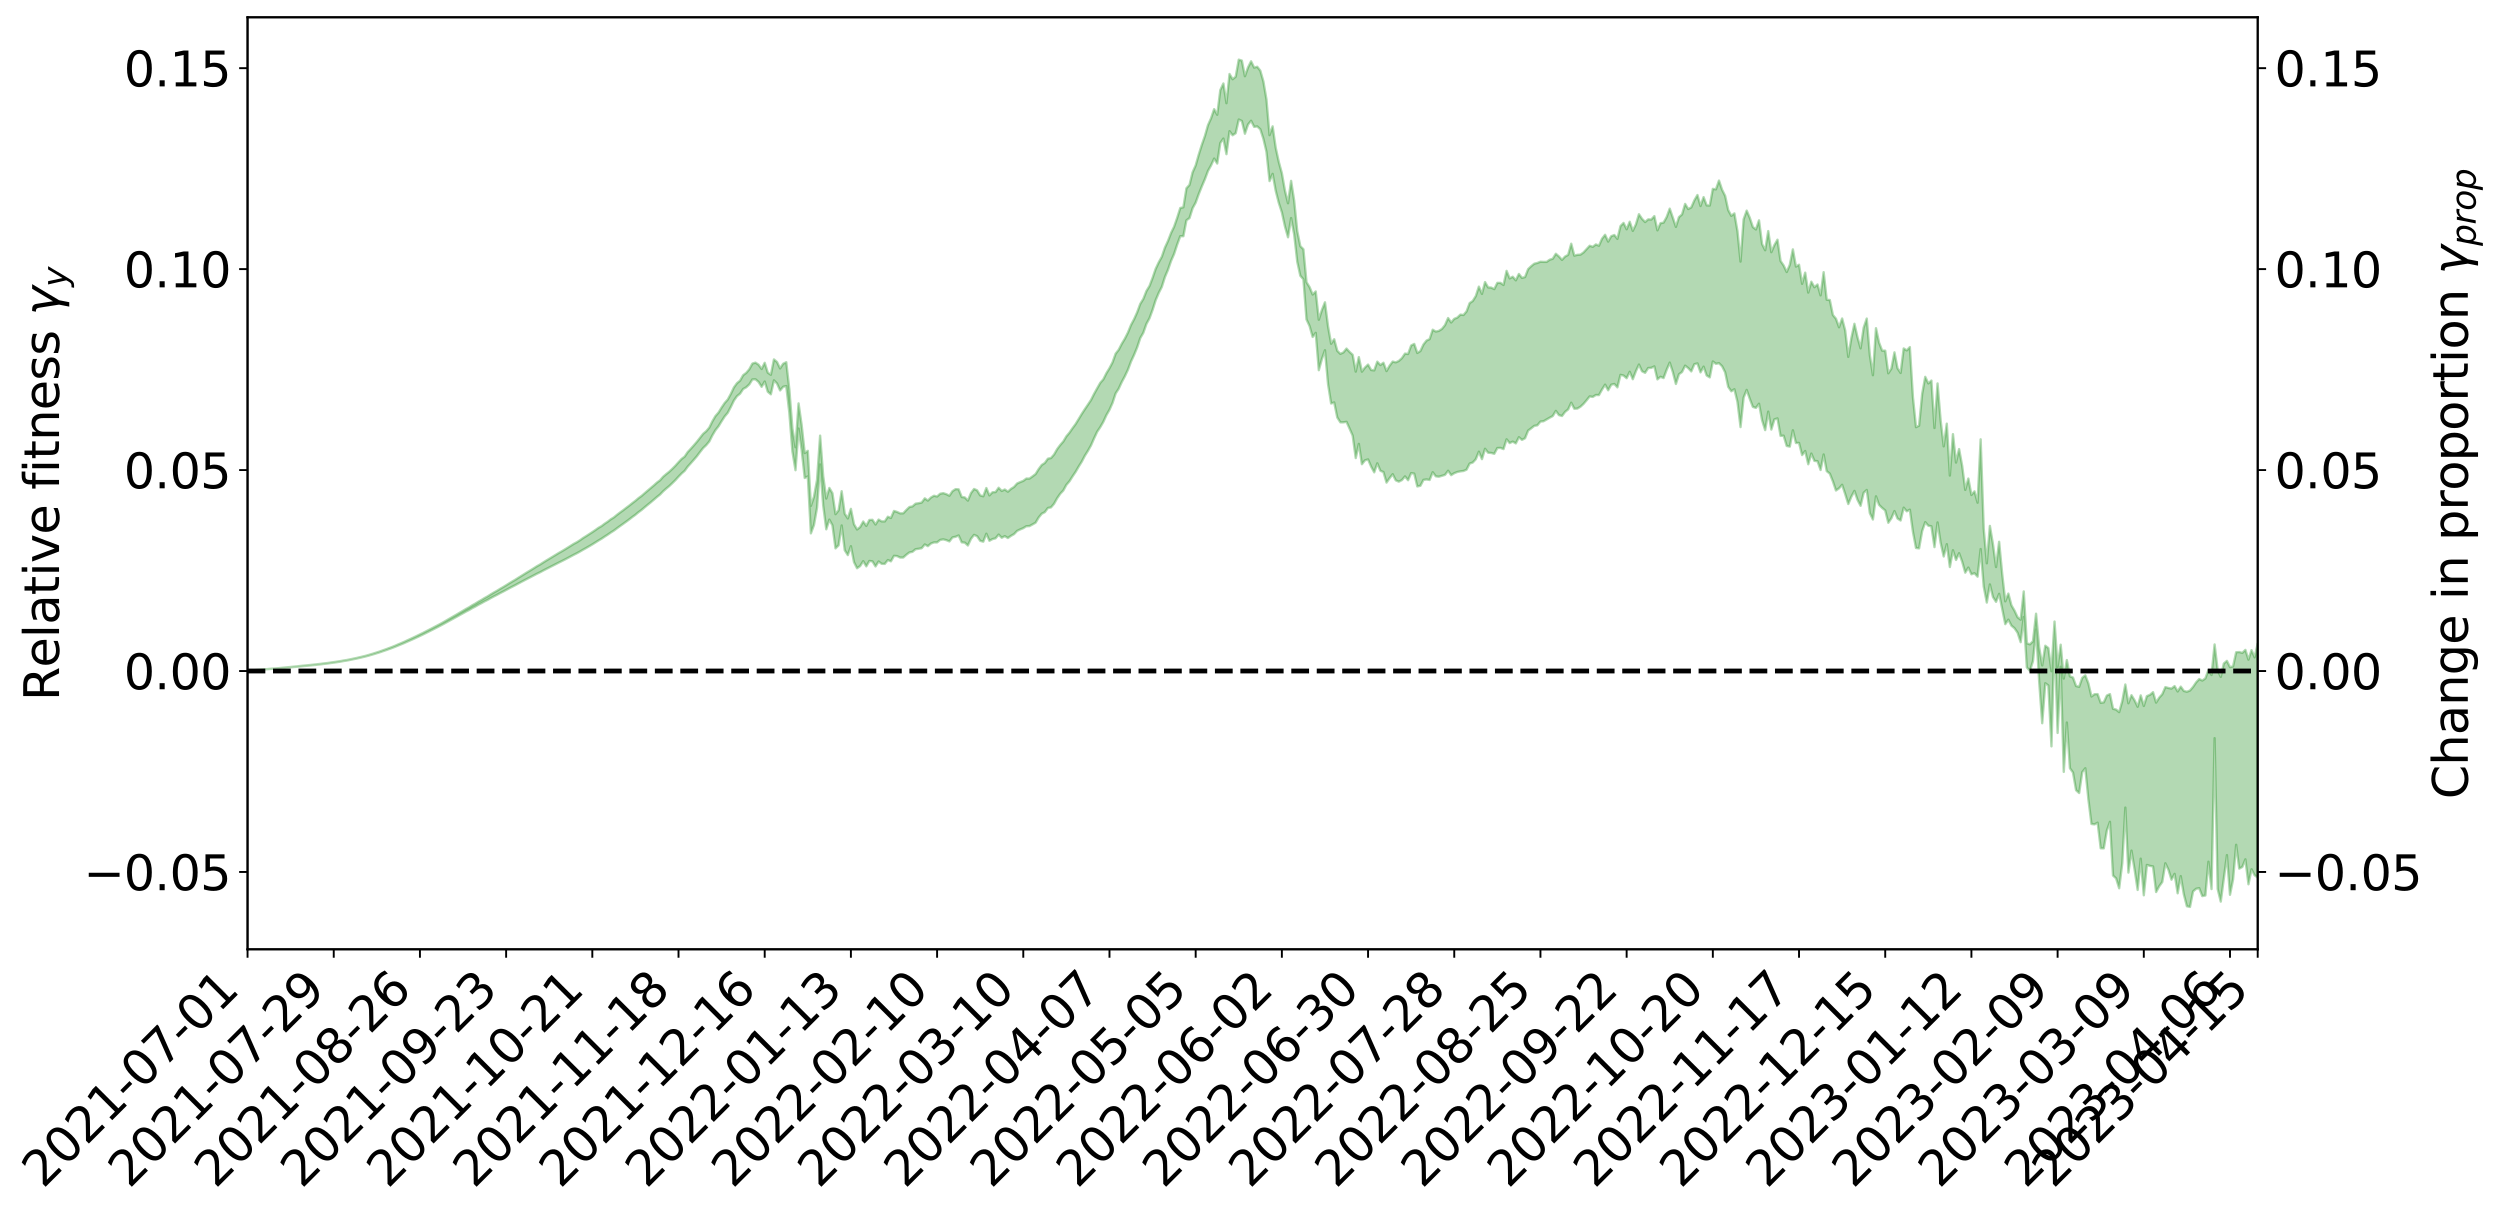 <?xml version="1.0" encoding="utf-8" standalone="no"?>
<!DOCTYPE svg PUBLIC "-//W3C//DTD SVG 1.1//EN"
  "http://www.w3.org/Graphics/SVG/1.1/DTD/svg11.dtd">
<svg xmlns:xlink="http://www.w3.org/1999/xlink" width="1040.965pt" height="505.355pt" viewBox="0 0 1040.965 505.355" xmlns="http://www.w3.org/2000/svg" version="1.1">
 <defs>
  <style type="text/css">*{stroke-linejoin: round; stroke-linecap: butt}</style>
 </defs>
 <g id="figure_1">
  <g id="patch_1">
   <path d="M 0 505.355 
L 1040.965 505.355 
L 1040.965 -0 
L 0 -0 
z
" style="fill: #ffffff"/>
  </g>
  <g id="axes_1">
   <g id="patch_2">
    <path d="M 103.075 395.28 
L 940.075 395.28 
L 940.075 7.2 
L 103.075 7.2 
z
" style="fill: #ffffff"/>
   </g>
   <g id="PolyCollection_1">
    <defs>
     <path id="m0458f7448f" d="M 103.075 -226.064 
L 103.075 -226.041 
L 104.357 -226.155 
L 105.638 -226.252 
L 106.92 -226.376 
L 108.202 -226.465 
L 109.484 -226.559 
L 110.765 -226.668 
L 112.047 -226.774 
L 113.329 -226.875 
L 114.611 -226.959 
L 115.893 -227.06 
L 117.174 -227.171 
L 118.456 -227.279 
L 119.738 -227.402 
L 121.02 -227.506 
L 122.301 -227.626 
L 123.583 -227.736 
L 124.865 -227.874 
L 126.147 -227.991 
L 127.429 -228.105 
L 128.71 -228.239 
L 129.992 -228.37 
L 131.274 -228.498 
L 132.556 -228.649 
L 133.837 -228.783 
L 135.119 -228.945 
L 136.401 -229.1 
L 137.683 -229.279 
L 138.965 -229.464 
L 140.246 -229.641 
L 141.528 -229.839 
L 142.81 -230.071 
L 144.092 -230.276 
L 145.373 -230.509 
L 146.655 -230.776 
L 147.937 -231.034 
L 149.219 -231.316 
L 150.501 -231.613 
L 151.782 -231.916 
L 153.064 -232.243 
L 154.346 -232.609 
L 155.628 -232.981 
L 156.909 -233.377 
L 158.191 -233.771 
L 159.473 -234.219 
L 160.755 -234.651 
L 162.037 -235.121 
L 163.318 -235.575 
L 164.6 -236.078 
L 165.882 -236.615 
L 167.164 -237.124 
L 168.445 -237.666 
L 169.727 -238.241 
L 171.009 -238.804 
L 172.291 -239.375 
L 173.573 -239.974 
L 174.854 -240.577 
L 176.136 -241.187 
L 177.418 -241.822 
L 178.7 -242.464 
L 179.981 -243.105 
L 181.263 -243.767 
L 182.545 -244.431 
L 183.827 -245.094 
L 185.109 -245.785 
L 186.39 -246.495 
L 187.672 -247.2 
L 188.954 -247.904 
L 190.236 -248.601 
L 191.517 -249.318 
L 192.799 -250.023 
L 194.081 -250.74 
L 195.363 -251.397 
L 196.645 -252.151 
L 197.926 -252.811 
L 199.208 -253.554 
L 200.49 -254.226 
L 201.772 -254.945 
L 203.053 -255.584 
L 204.335 -256.319 
L 205.617 -257.009 
L 206.899 -257.656 
L 208.181 -258.359 
L 209.462 -259.011 
L 210.744 -259.7 
L 212.026 -260.4 
L 213.308 -261.065 
L 214.589 -261.717 
L 215.871 -262.419 
L 217.153 -263.094 
L 218.435 -263.776 
L 219.716 -264.445 
L 220.998 -265.098 
L 222.28 -265.769 
L 223.562 -266.448 
L 224.844 -267.058 
L 226.125 -267.75 
L 227.407 -268.413 
L 228.689 -269.066 
L 229.971 -269.719 
L 231.252 -270.371 
L 232.534 -271.031 
L 233.816 -271.662 
L 235.098 -272.317 
L 236.38 -272.989 
L 237.661 -273.668 
L 238.943 -274.355 
L 240.225 -274.998 
L 241.507 -275.706 
L 242.788 -276.459 
L 244.07 -277.174 
L 245.352 -277.914 
L 246.634 -278.672 
L 247.916 -279.472 
L 249.197 -280.286 
L 250.479 -281.043 
L 251.761 -281.905 
L 253.043 -282.725 
L 254.324 -283.607 
L 255.606 -284.419 
L 256.888 -285.37 
L 258.17 -286.304 
L 259.452 -287.211 
L 260.733 -288.134 
L 262.015 -289.086 
L 263.297 -290.079 
L 264.579 -291.012 
L 265.86 -292.078 
L 267.142 -293.017 
L 268.424 -294.114 
L 269.706 -295.178 
L 270.988 -296.216 
L 272.269 -297.297 
L 273.551 -298.418 
L 274.833 -299.43 
L 276.115 -300.762 
L 277.396 -301.91 
L 278.678 -302.981 
L 279.96 -304.189 
L 281.242 -305.455 
L 282.524 -306.868 
L 283.805 -308.191 
L 285.087 -309.31 
L 286.369 -311.07 
L 287.651 -312.487 
L 288.932 -313.936 
L 290.214 -315.439 
L 291.496 -317.148 
L 292.778 -318.787 
L 294.06 -320.005 
L 295.341 -321.532 
L 296.623 -324.08 
L 297.905 -326.245 
L 299.187 -327.866 
L 300.468 -329.961 
L 301.75 -331.951 
L 303.032 -333.481 
L 304.314 -335.929 
L 305.596 -338.579 
L 306.877 -340.406 
L 308.159 -341.441 
L 309.441 -343.378 
L 310.723 -344.094 
L 312.004 -345.295 
L 313.286 -347.36 
L 314.568 -347.418 
L 315.85 -346.315 
L 317.132 -344.29 
L 318.413 -346.49 
L 319.695 -342.24 
L 320.977 -341.173 
L 322.259 -346.99 
L 323.54 -345.669 
L 324.822 -342.783 
L 326.104 -344.31 
L 327.386 -344.599 
L 328.667 -333.473 
L 329.949 -317.423 
L 331.231 -309.57 
L 332.513 -326.906 
L 333.795 -318.052 
L 335.076 -306.331 
L 336.358 -306.982 
L 337.64 -283.274 
L 338.922 -286.745 
L 340.203 -293.943 
L 341.485 -311.954 
L 342.767 -294.941 
L 344.049 -284.964 
L 345.331 -288.992 
L 346.612 -286.626 
L 347.894 -277.022 
L 349.176 -278.281 
L 350.458 -286.573 
L 351.739 -276.243 
L 353.021 -274.212 
L 354.303 -277.924 
L 355.585 -271.306 
L 356.867 -268.754 
L 358.148 -269.659 
L 359.43 -271.688 
L 360.712 -269.542 
L 361.994 -271.782 
L 363.275 -271.612 
L 364.557 -269.51 
L 365.839 -271.556 
L 367.121 -270.593 
L 368.403 -270.554 
L 369.684 -272.157 
L 370.966 -271.62 
L 372.248 -273.917 
L 373.53 -273.804 
L 374.811 -273.199 
L 376.093 -273.207 
L 377.375 -274.345 
L 378.657 -275.322 
L 379.939 -275.584 
L 381.22 -276.66 
L 382.502 -276.853 
L 383.784 -277.091 
L 385.066 -278.659 
L 386.347 -277.939 
L 387.629 -279.028 
L 388.911 -279.517 
L 390.193 -279.505 
L 391.475 -280.532 
L 392.756 -280.779 
L 394.038 -280.446 
L 395.32 -279.914 
L 396.602 -281.584 
L 397.883 -281.845 
L 399.165 -282.399 
L 400.447 -279.54 
L 401.729 -279.408 
L 403.011 -278.225 
L 404.292 -280.973 
L 405.574 -282.641 
L 406.856 -282.092 
L 408.138 -280.163 
L 409.419 -279.805 
L 410.701 -283.113 
L 411.983 -280.188 
L 413.265 -280.888 
L 414.547 -281.213 
L 415.828 -282.759 
L 417.11 -281.437 
L 418.392 -282.114 
L 419.674 -281.331 
L 420.955 -282.239 
L 422.237 -282.962 
L 423.519 -284.302 
L 424.801 -284.909 
L 426.082 -285.449 
L 427.364 -286.243 
L 428.646 -286.29 
L 429.928 -286.987 
L 431.21 -287.72 
L 432.491 -289.886 
L 433.773 -291.45 
L 435.055 -292.107 
L 436.337 -293.844 
L 437.618 -294.087 
L 438.9 -295.596 
L 440.182 -297.884 
L 441.464 -299.757 
L 442.746 -301.114 
L 444.027 -303.478 
L 445.309 -304.957 
L 446.591 -306.977 
L 447.873 -308.877 
L 449.154 -311.088 
L 450.436 -313.126 
L 451.718 -315.59 
L 453 -317.629 
L 454.282 -319.907 
L 455.563 -322.824 
L 456.845 -325.57 
L 458.127 -327.483 
L 459.409 -329.696 
L 460.69 -332.489 
L 461.972 -334.733 
L 463.254 -337.604 
L 464.536 -341.523 
L 465.818 -343.522 
L 467.099 -346.288 
L 468.381 -348.69 
L 469.663 -351.406 
L 470.945 -354.838 
L 472.226 -357.601 
L 473.508 -360.719 
L 474.79 -364.574 
L 476.072 -366.803 
L 477.354 -370.478 
L 478.635 -372.838 
L 479.917 -376.316 
L 481.199 -380.353 
L 482.481 -383.377 
L 483.762 -385.906 
L 485.044 -389.963 
L 486.326 -392.994 
L 487.608 -396.697 
L 488.89 -399.636 
L 490.171 -403.544 
L 491.453 -407.018 
L 492.735 -406.998 
L 494.017 -413.635 
L 495.298 -414.552 
L 496.58 -418.65 
L 497.862 -420.99 
L 499.144 -424.547 
L 500.426 -427.745 
L 501.707 -430.747 
L 502.989 -434.179 
L 504.271 -436.49 
L 505.553 -439.32 
L 506.834 -437.27 
L 508.116 -445.81 
L 509.398 -447.658 
L 510.68 -441.16 
L 511.962 -450.73 
L 513.243 -449.036 
L 514.525 -449.885 
L 515.807 -455.588 
L 517.089 -454.979 
L 518.37 -449.673 
L 519.652 -453.489 
L 520.934 -455.076 
L 522.216 -452.541 
L 523.498 -452.722 
L 524.779 -451.512 
L 526.061 -447.573 
L 527.343 -442.124 
L 528.625 -429.961 
L 529.906 -432.96 
L 531.188 -425.929 
L 532.47 -420.883 
L 533.752 -416.934 
L 535.033 -411.091 
L 536.315 -406.549 
L 537.597 -414.552 
L 538.879 -407.724 
L 540.161 -396.361 
L 541.442 -390.523 
L 542.724 -389.07 
L 544.006 -372.359 
L 545.288 -369.613 
L 546.569 -365.063 
L 547.851 -366.758 
L 549.133 -351.212 
L 550.415 -355.867 
L 551.697 -359.528 
L 552.978 -345.443 
L 554.26 -337.342 
L 555.542 -337.781 
L 556.824 -331.522 
L 558.105 -329.513 
L 559.387 -329.512 
L 560.669 -329.713 
L 561.951 -326.879 
L 563.233 -323.967 
L 564.514 -314.626 
L 565.796 -320.533 
L 567.078 -312.071 
L 568.36 -313.684 
L 569.641 -314.057 
L 570.923 -311.056 
L 572.205 -308.683 
L 573.487 -312.427 
L 574.769 -309.338 
L 576.05 -308.801 
L 577.332 -304.411 
L 578.614 -306.265 
L 579.896 -307.905 
L 581.177 -305.347 
L 582.459 -304.802 
L 583.741 -305.455 
L 585.023 -306.986 
L 586.305 -305.403 
L 587.586 -308.353 
L 588.868 -308.141 
L 590.15 -302.806 
L 591.432 -303.082 
L 592.713 -305.537 
L 593.995 -305.73 
L 595.277 -305.498 
L 596.559 -308.73 
L 597.841 -307.02 
L 599.122 -306.862 
L 600.404 -307.234 
L 601.686 -307.625 
L 602.968 -309.348 
L 604.249 -307.511 
L 605.531 -308.317 
L 606.813 -308.833 
L 608.095 -309.091 
L 609.377 -309.251 
L 610.658 -309.797 
L 611.94 -312.334 
L 613.222 -312.762 
L 614.504 -314.153 
L 615.785 -317.28 
L 617.067 -314.173 
L 618.349 -318.482 
L 619.631 -316.851 
L 620.913 -316.75 
L 622.194 -316.398 
L 623.476 -318.799 
L 624.758 -318.853 
L 626.04 -318.361 
L 627.321 -322.425 
L 628.603 -320.873 
L 629.885 -321.474 
L 631.167 -320.733 
L 632.449 -323.306 
L 633.73 -322.195 
L 635.012 -322.876 
L 636.294 -326.068 
L 637.576 -327.015 
L 638.857 -328.037 
L 640.139 -328.257 
L 641.421 -329.823 
L 642.703 -329.954 
L 643.984 -330.688 
L 645.266 -331.432 
L 646.548 -332.117 
L 647.83 -334.256 
L 649.112 -332.517 
L 650.393 -332.14 
L 651.675 -333.854 
L 652.957 -334.882 
L 654.239 -337.669 
L 655.52 -335.169 
L 656.802 -335.239 
L 658.084 -336.005 
L 659.366 -337.19 
L 660.648 -338.698 
L 661.929 -340.302 
L 663.211 -340.078 
L 664.493 -340.888 
L 665.775 -340.848 
L 667.056 -343.133 
L 668.338 -345.191 
L 669.62 -342.852 
L 670.902 -345.18 
L 672.184 -345.473 
L 673.465 -344.069 
L 674.747 -349.277 
L 676.029 -348.979 
L 677.311 -347.877 
L 678.592 -350.549 
L 679.874 -347.461 
L 681.156 -350.781 
L 682.438 -353.57 
L 683.72 -350.769 
L 685.001 -350.114 
L 686.283 -352.121 
L 687.565 -352.194 
L 688.847 -352.796 
L 690.128 -347.392 
L 691.41 -348.463 
L 692.692 -347.94 
L 693.974 -351.38 
L 695.256 -354.375 
L 696.537 -350.457 
L 697.819 -345.482 
L 699.101 -349.525 
L 700.383 -350.461 
L 701.664 -353.102 
L 702.946 -352.102 
L 704.228 -350.709 
L 705.51 -353.709 
L 706.792 -354.038 
L 708.073 -350.308 
L 709.355 -352.69 
L 710.637 -349.004 
L 711.919 -348.214 
L 713.2 -354.842 
L 714.482 -353.877 
L 715.764 -354.129 
L 717.046 -352.883 
L 718.328 -350.328 
L 719.609 -344.275 
L 720.891 -342.433 
L 722.173 -343.283 
L 723.455 -338.023 
L 724.736 -327.526 
L 726.018 -339.822 
L 727.3 -342.991 
L 728.582 -339.305 
L 729.864 -335.942 
L 731.145 -335.513 
L 732.427 -337.257 
L 733.709 -330.371 
L 734.991 -326.267 
L 736.272 -333.956 
L 737.554 -326.498 
L 738.836 -330.736 
L 740.118 -331.139 
L 741.399 -323.868 
L 742.681 -323.941 
L 743.963 -319.66 
L 745.245 -319.393 
L 746.527 -326.196 
L 747.808 -320.892 
L 749.09 -320.941 
L 750.372 -315.868 
L 751.654 -317.56 
L 752.935 -312.046 
L 754.217 -316.488 
L 755.499 -313.451 
L 756.781 -313.323 
L 758.063 -309.659 
L 759.344 -316.122 
L 760.626 -309.174 
L 761.908 -308.141 
L 763.19 -304.911 
L 764.471 -301.123 
L 765.753 -302.02 
L 767.035 -303.498 
L 768.317 -299.636 
L 769.599 -295.488 
L 770.88 -298.529 
L 772.162 -300.954 
L 773.444 -297.233 
L 774.726 -294.752 
L 776.007 -300.186 
L 777.289 -301.326 
L 778.571 -291.717 
L 779.853 -289.037 
L 781.135 -298.689 
L 782.416 -295.124 
L 783.698 -293.863 
L 784.98 -292.821 
L 786.262 -287.687 
L 787.543 -289.551 
L 788.825 -292.546 
L 790.107 -289.464 
L 791.389 -288.622 
L 792.671 -293.966 
L 793.952 -292.454 
L 795.234 -293.128 
L 796.516 -283.93 
L 797.798 -277.185 
L 799.079 -277.02 
L 800.361 -284.217 
L 801.643 -287.938 
L 802.925 -286.461 
L 804.207 -286.218 
L 805.488 -277.544 
L 806.77 -287.825 
L 808.052 -279.344 
L 809.334 -273.637 
L 810.615 -278.76 
L 811.897 -269.247 
L 813.179 -276.253 
L 814.461 -272.202 
L 815.743 -275.009 
L 817.024 -271.469 
L 818.306 -266.911 
L 819.588 -269.028 
L 820.87 -266.228 
L 822.151 -266.666 
L 823.433 -265.238 
L 824.715 -276.734 
L 825.997 -261.081 
L 827.279 -254.454 
L 828.56 -262.005 
L 829.842 -256.762 
L 831.124 -254.766 
L 832.406 -258.096 
L 833.687 -251.849 
L 834.969 -245.466 
L 836.251 -247.332 
L 837.533 -244.852 
L 838.815 -243.769 
L 840.096 -241.902 
L 841.378 -237.958 
L 842.66 -248.443 
L 843.942 -227.44 
L 845.223 -226.032 
L 846.505 -230.089 
L 847.787 -243.198 
L 849.069 -221.833 
L 850.35 -204.219 
L 851.632 -220.856 
L 852.914 -219.932 
L 854.196 -194.585 
L 855.478 -241.349 
L 856.759 -200.18 
L 858.041 -227.732 
L 859.323 -183.959 
L 860.605 -204.501 
L 861.886 -185.49 
L 863.168 -183.682 
L 864.45 -176.322 
L 865.732 -175.16 
L 867.014 -183.841 
L 868.295 -185.462 
L 869.577 -172.521 
L 870.859 -162.265 
L 872.141 -162.092 
L 873.422 -162.811 
L 874.704 -152.142 
L 875.986 -152.114 
L 877.268 -159.539 
L 878.55 -163.167 
L 879.831 -140.789 
L 881.113 -139.628 
L 882.395 -135.496 
L 883.677 -145.882 
L 884.958 -169.085 
L 886.24 -142.026 
L 887.522 -151.17 
L 888.804 -143.38 
L 890.086 -134.801 
L 891.367 -147.815 
L 892.649 -132.576 
L 893.931 -145.208 
L 895.213 -144.813 
L 896.494 -144.585 
L 897.776 -133.932 
L 899.058 -136.307 
L 900.34 -138.094 
L 901.622 -145.899 
L 902.903 -143.226 
L 904.185 -139.072 
L 905.467 -141.49 
L 906.749 -133.404 
L 908.03 -140.553 
L 909.312 -133.003 
L 910.594 -128.005 
L 911.876 -127.715 
L 913.158 -134.165 
L 914.439 -135.291 
L 915.721 -135.543 
L 917.003 -132.232 
L 918.285 -132.493 
L 919.566 -146.548 
L 920.848 -135.169 
L 922.13 -197.993 
L 923.412 -135.193 
L 924.694 -129.936 
L 925.975 -139.615 
L 927.257 -149.294 
L 928.539 -132.777 
L 929.821 -139.19 
L 931.102 -153.599 
L 932.384 -143.673 
L 933.666 -144.371 
L 934.948 -147.541 
L 936.23 -137.147 
L 937.511 -143.402 
L 938.793 -140.912 
L 940.075 -139.971 
L 940.075 -237.388 
L 940.075 -237.388 
L 938.793 -231.643 
L 937.511 -234.635 
L 936.23 -230.674 
L 934.948 -234.746 
L 933.666 -233.498 
L 932.384 -233.848 
L 931.102 -233.757 
L 929.821 -227.879 
L 928.539 -227.561 
L 927.257 -230.174 
L 925.975 -229.075 
L 924.694 -223.506 
L 923.412 -226.207 
L 922.13 -237.017 
L 920.848 -224.302 
L 919.566 -226.352 
L 918.285 -222.871 
L 917.003 -221.974 
L 915.721 -222.609 
L 914.439 -221.22 
L 913.158 -219.32 
L 911.876 -217.831 
L 910.594 -217.319 
L 909.312 -217.658 
L 908.03 -219.452 
L 906.749 -217.442 
L 905.467 -219.674 
L 904.185 -218.631 
L 902.903 -218.885 
L 901.622 -219.245 
L 900.34 -216.277 
L 899.058 -214.851 
L 897.776 -212.806 
L 896.494 -217.137 
L 895.213 -216.034 
L 893.931 -215.493 
L 892.649 -211.407 
L 891.367 -215.808 
L 890.086 -211.067 
L 888.804 -213.762 
L 887.522 -215.875 
L 886.24 -212.535 
L 884.958 -220.345 
L 883.677 -213.386 
L 882.395 -208.839 
L 881.113 -209.898 
L 879.831 -210.23 
L 878.55 -216.332 
L 877.268 -215.746 
L 875.986 -212.892 
L 874.704 -212.711 
L 873.422 -216.329 
L 872.141 -216.286 
L 870.859 -215.335 
L 869.577 -220.776 
L 868.295 -224.164 
L 867.014 -223.079 
L 865.732 -219.38 
L 864.45 -219.689 
L 863.168 -223.218 
L 861.886 -223.723 
L 860.605 -230.515 
L 859.323 -222.813 
L 858.041 -236.914 
L 856.759 -227.667 
L 855.478 -246.551 
L 854.196 -225.871 
L 852.914 -235.504 
L 851.632 -236.479 
L 850.35 -228.288 
L 849.069 -235.889 
L 847.787 -249.815 
L 846.505 -238.338 
L 845.223 -237.059 
L 843.942 -237.516 
L 842.66 -259.093 
L 841.378 -247.321 
L 840.096 -248.338 
L 838.815 -251.088 
L 837.533 -253.321 
L 836.251 -258.198 
L 834.969 -254.972 
L 833.687 -266.386 
L 832.406 -279.766 
L 831.124 -269.25 
L 829.842 -278.739 
L 828.56 -286.375 
L 827.279 -270.809 
L 825.997 -285.177 
L 824.715 -322.419 
L 823.433 -296.04 
L 822.151 -300.765 
L 820.87 -299.259 
L 819.588 -306.093 
L 818.306 -301.377 
L 817.024 -311.367 
L 815.743 -318.363 
L 814.461 -312.753 
L 813.179 -324.584 
L 811.897 -307.341 
L 810.615 -328.946 
L 809.334 -319.498 
L 808.052 -330.315 
L 806.77 -345.695 
L 805.488 -327.143 
L 804.207 -346.89 
L 802.925 -345.706 
L 801.643 -348.439 
L 800.361 -341.319 
L 799.079 -328.113 
L 797.798 -327.485 
L 796.516 -340.017 
L 795.234 -360.828 
L 793.952 -359.443 
L 792.671 -360.261 
L 791.389 -350.063 
L 790.107 -352.022 
L 788.825 -358.638 
L 787.543 -351.856 
L 786.262 -349.919 
L 784.98 -359.335 
L 783.698 -359.353 
L 782.416 -362.709 
L 781.135 -368.69 
L 779.853 -349.131 
L 778.571 -357.511 
L 777.289 -372.711 
L 776.007 -368.908 
L 774.726 -360.307 
L 773.444 -364.909 
L 772.162 -370.53 
L 770.88 -364.552 
L 769.599 -356.76 
L 768.317 -367.751 
L 767.035 -372.734 
L 765.753 -369.086 
L 764.471 -372.634 
L 763.19 -374.188 
L 761.908 -380.434 
L 760.626 -380.546 
L 759.344 -392.022 
L 758.063 -382.365 
L 756.781 -386.9 
L 755.499 -385.753 
L 754.217 -388.049 
L 752.935 -383.529 
L 751.654 -391.827 
L 750.372 -387.176 
L 749.09 -395.126 
L 747.808 -394.346 
L 746.527 -401.515 
L 745.245 -395.051 
L 743.963 -392.096 
L 742.681 -394.803 
L 741.399 -396.695 
L 740.118 -405.542 
L 738.836 -403.299 
L 737.554 -400.35 
L 736.272 -409.141 
L 734.991 -401.16 
L 733.709 -403.712 
L 732.427 -413.602 
L 731.145 -409.812 
L 729.864 -410.808 
L 728.582 -414.666 
L 727.3 -417.653 
L 726.018 -414.033 
L 724.736 -396.434 
L 723.455 -409.118 
L 722.173 -416.502 
L 720.891 -415.483 
L 719.609 -417.888 
L 718.328 -423.802 
L 717.046 -426.349 
L 715.764 -430.163 
L 714.482 -426.505 
L 713.2 -426.713 
L 711.919 -419.786 
L 710.637 -419.835 
L 709.355 -423.264 
L 708.073 -419.572 
L 706.792 -424.148 
L 705.51 -421.933 
L 704.228 -418.991 
L 702.946 -418.324 
L 701.664 -420.449 
L 700.383 -416.074 
L 699.101 -414.95 
L 697.819 -410.887 
L 696.537 -414.74 
L 695.256 -418.468 
L 693.974 -414.984 
L 692.692 -412.657 
L 691.41 -412.419 
L 690.128 -409.446 
L 688.847 -415.37 
L 687.565 -413.933 
L 686.283 -414.022 
L 685.001 -412.903 
L 683.72 -414.226 
L 682.438 -416.158 
L 681.156 -411.901 
L 679.874 -409.233 
L 678.592 -413.023 
L 677.311 -409.896 
L 676.029 -412.523 
L 674.747 -411.211 
L 673.465 -405.904 
L 672.184 -407.5 
L 670.902 -407.004 
L 669.62 -404.757 
L 668.338 -407.591 
L 667.056 -405.935 
L 665.775 -403.036 
L 664.493 -403.581 
L 663.211 -402.576 
L 661.929 -403.027 
L 660.648 -401.634 
L 659.366 -400.24 
L 658.084 -399.33 
L 656.802 -399.244 
L 655.52 -398.905 
L 654.239 -403.87 
L 652.957 -399.235 
L 651.675 -398.529 
L 650.393 -397.143 
L 649.112 -398.568 
L 647.83 -399.691 
L 646.548 -397.614 
L 645.266 -397.202 
L 643.984 -396.302 
L 642.703 -396.31 
L 641.421 -396.378 
L 640.139 -395.862 
L 638.857 -395.544 
L 637.576 -394.514 
L 636.294 -393.304 
L 635.012 -390 
L 633.73 -389.64 
L 632.449 -391.28 
L 631.167 -388.626 
L 629.885 -390.132 
L 628.603 -389.415 
L 627.321 -392.572 
L 626.04 -386.699 
L 624.758 -387.584 
L 623.476 -387.582 
L 622.194 -384.972 
L 620.913 -385.604 
L 619.631 -385.674 
L 618.349 -387.899 
L 617.067 -382.996 
L 615.785 -385.999 
L 614.504 -382.073 
L 613.222 -380.008 
L 611.94 -379.134 
L 610.658 -375.69 
L 609.377 -374.192 
L 608.095 -374.346 
L 606.813 -373.107 
L 605.531 -372.586 
L 604.249 -371.078 
L 602.968 -372.926 
L 601.686 -369.99 
L 600.404 -368.393 
L 599.122 -367.584 
L 597.841 -367.298 
L 596.559 -368.062 
L 595.277 -364.139 
L 593.995 -363.544 
L 592.713 -361.912 
L 591.432 -359.187 
L 590.15 -358.393 
L 588.868 -362.147 
L 587.586 -361.479 
L 586.305 -357.957 
L 585.023 -358.119 
L 583.741 -356.236 
L 582.459 -355.059 
L 581.177 -354.47 
L 579.896 -354.801 
L 578.614 -353.078 
L 577.332 -350.856 
L 576.05 -354.312 
L 574.769 -353.357 
L 573.487 -354.763 
L 572.205 -351.121 
L 570.923 -351.29 
L 569.641 -353.546 
L 568.36 -352.313 
L 567.078 -350.589 
L 565.796 -356.654 
L 564.514 -350.615 
L 563.233 -357.627 
L 561.951 -358.804 
L 560.669 -360.209 
L 559.387 -358.598 
L 558.105 -358.015 
L 556.824 -359.28 
L 555.542 -364.098 
L 554.26 -362.224 
L 552.978 -369.469 
L 551.697 -379.476 
L 550.415 -376.255 
L 549.133 -372.208 
L 547.851 -383.998 
L 546.569 -382.715 
L 545.288 -385.81 
L 544.006 -387.855 
L 542.724 -401.574 
L 541.442 -402.827 
L 540.161 -409.093 
L 538.879 -421.779 
L 537.597 -430.042 
L 536.315 -420.725 
L 535.033 -425.988 
L 533.752 -433.218 
L 532.47 -437.951 
L 531.188 -443.849 
L 529.906 -452.741 
L 528.625 -449.084 
L 527.343 -463.908 
L 526.061 -471.431 
L 524.779 -475.92 
L 523.498 -477.552 
L 522.216 -477.199 
L 520.934 -479.817 
L 519.652 -477.256 
L 518.37 -473.616 
L 517.089 -480.114 
L 515.807 -480.515 
L 514.525 -473.41 
L 513.243 -472.375 
L 511.962 -474.539 
L 510.68 -462.39 
L 509.398 -470.595 
L 508.116 -467.82 
L 506.834 -457.572 
L 505.553 -459.894 
L 504.271 -456.117 
L 502.989 -453.238 
L 501.707 -448.725 
L 500.426 -445.054 
L 499.144 -440.986 
L 497.862 -436.487 
L 496.58 -433.593 
L 495.298 -428.371 
L 494.017 -426.973 
L 492.735 -419.052 
L 491.453 -418.74 
L 490.171 -414.677 
L 488.89 -410.986 
L 487.608 -408.328 
L 486.326 -405.012 
L 485.044 -402.212 
L 483.762 -398.448 
L 482.481 -396.111 
L 481.199 -393.389 
L 479.917 -389.633 
L 478.635 -386.272 
L 477.354 -384.164 
L 476.072 -380.907 
L 474.79 -378.813 
L 473.508 -375.335 
L 472.226 -372.464 
L 470.945 -370.052 
L 469.663 -366.889 
L 468.381 -364.351 
L 467.099 -362.213 
L 465.818 -359.728 
L 464.536 -358.08 
L 463.254 -354.505 
L 461.972 -352.047 
L 460.69 -349.943 
L 459.409 -347.394 
L 458.127 -345.919 
L 456.845 -343.659 
L 455.563 -341.355 
L 454.282 -338.8 
L 453 -336.873 
L 451.718 -334.973 
L 450.436 -333.006 
L 449.154 -330.885 
L 447.873 -328.789 
L 446.591 -327.057 
L 445.309 -325.194 
L 444.027 -323.665 
L 442.746 -321.519 
L 441.464 -320.057 
L 440.182 -318.332 
L 438.9 -316.096 
L 437.618 -314.622 
L 436.337 -314.364 
L 435.055 -312.582 
L 433.773 -311.744 
L 432.491 -310.041 
L 431.21 -307.971 
L 429.928 -306.988 
L 428.646 -306.062 
L 427.364 -306.095 
L 426.082 -305.133 
L 424.801 -304.618 
L 423.519 -304.038 
L 422.237 -302.593 
L 420.955 -301.782 
L 419.674 -300.62 
L 418.392 -301.535 
L 417.11 -300.933 
L 415.828 -302.267 
L 414.547 -300.459 
L 413.265 -300.381 
L 411.983 -299.074 
L 410.701 -302.141 
L 409.419 -298.712 
L 408.138 -299.072 
L 406.856 -301.179 
L 405.574 -301.748 
L 404.292 -300.004 
L 403.011 -296.909 
L 401.729 -298.235 
L 400.447 -298.398 
L 399.165 -301.604 
L 397.883 -301.679 
L 396.602 -300.834 
L 395.32 -298.94 
L 394.038 -299.585 
L 392.756 -300.008 
L 391.475 -299.763 
L 390.193 -298.621 
L 388.911 -298.931 
L 387.629 -298.186 
L 386.347 -296.913 
L 385.066 -297.846 
L 383.784 -296.091 
L 382.502 -295.82 
L 381.22 -295.623 
L 379.939 -294.493 
L 378.657 -294.235 
L 377.375 -292.979 
L 376.093 -291.606 
L 374.811 -291.591 
L 373.53 -292.184 
L 372.248 -292.603 
L 370.966 -289.676 
L 369.684 -290.197 
L 368.403 -288.238 
L 367.121 -288.246 
L 365.839 -289.006 
L 364.557 -286.957 
L 363.275 -288.909 
L 361.994 -288.845 
L 360.712 -286.38 
L 359.43 -288.202 
L 358.148 -285.881 
L 356.867 -284.892 
L 355.585 -287.08 
L 354.303 -293.478 
L 353.021 -289.49 
L 351.739 -291.442 
L 350.458 -300.825 
L 349.176 -292.848 
L 347.894 -291.268 
L 346.612 -299.991 
L 345.331 -302.17 
L 344.049 -297.767 
L 342.767 -307.056 
L 341.485 -323.965 
L 340.203 -305.534 
L 338.922 -298.458 
L 337.64 -294.726 
L 336.358 -317.638 
L 335.076 -316.722 
L 333.795 -328.374 
L 332.513 -337.383 
L 331.231 -319.139 
L 329.949 -326.925 
L 328.667 -343.254 
L 327.386 -354.537 
L 326.104 -353.885 
L 324.822 -351.945 
L 323.54 -354.62 
L 322.259 -355.692 
L 320.977 -349.3 
L 319.695 -350.175 
L 318.413 -354.29 
L 317.132 -351.721 
L 315.85 -353.506 
L 314.568 -354.355 
L 313.286 -353.966 
L 312.004 -351.602 
L 310.723 -350.093 
L 309.441 -349.128 
L 308.159 -346.866 
L 306.877 -345.8 
L 305.596 -344.046 
L 304.314 -341.349 
L 303.032 -339.001 
L 301.75 -337.562 
L 300.468 -335.659 
L 299.187 -333.575 
L 297.905 -332.106 
L 296.623 -329.919 
L 295.341 -327.305 
L 294.06 -325.793 
L 292.778 -324.705 
L 291.496 -323.075 
L 290.214 -321.441 
L 288.932 -319.943 
L 287.651 -318.509 
L 286.369 -317.127 
L 285.087 -315.237 
L 283.805 -314.246 
L 282.524 -312.883 
L 281.242 -311.45 
L 279.96 -310.156 
L 278.678 -308.944 
L 277.396 -307.931 
L 276.115 -306.828 
L 274.833 -305.367 
L 273.551 -304.416 
L 272.269 -303.254 
L 270.988 -302.168 
L 269.706 -301.083 
L 268.424 -299.97 
L 267.142 -298.856 
L 265.86 -297.927 
L 264.579 -296.828 
L 263.297 -295.863 
L 262.015 -294.829 
L 260.733 -293.866 
L 259.452 -292.873 
L 258.17 -291.946 
L 256.888 -290.96 
L 255.606 -289.906 
L 254.324 -289.113 
L 253.043 -288.127 
L 251.761 -287.277 
L 250.479 -286.292 
L 249.197 -285.572 
L 247.916 -284.656 
L 246.634 -283.783 
L 245.352 -282.952 
L 244.07 -282.12 
L 242.788 -281.324 
L 241.507 -280.412 
L 240.225 -279.591 
L 238.943 -278.914 
L 237.661 -278.111 
L 236.38 -277.309 
L 235.098 -276.51 
L 233.816 -275.741 
L 232.534 -275.023 
L 231.252 -274.233 
L 229.971 -273.458 
L 228.689 -272.68 
L 227.407 -271.905 
L 226.125 -271.108 
L 224.844 -270.28 
L 223.562 -269.568 
L 222.28 -268.752 
L 220.998 -267.951 
L 219.716 -267.182 
L 218.435 -266.39 
L 217.153 -265.58 
L 215.871 -264.795 
L 214.589 -263.972 
L 213.308 -263.22 
L 212.026 -262.454 
L 210.744 -261.643 
L 209.462 -260.861 
L 208.181 -260.127 
L 206.899 -259.331 
L 205.617 -258.614 
L 204.335 -257.847 
L 203.053 -257.029 
L 201.772 -256.328 
L 200.49 -255.543 
L 199.208 -254.822 
L 197.926 -254.018 
L 196.645 -253.314 
L 195.363 -252.502 
L 194.081 -251.805 
L 192.799 -251.038 
L 191.517 -250.289 
L 190.236 -249.526 
L 188.954 -248.789 
L 187.672 -248.046 
L 186.39 -247.299 
L 185.109 -246.547 
L 183.827 -245.819 
L 182.545 -245.136 
L 181.263 -244.464 
L 179.981 -243.789 
L 178.7 -243.136 
L 177.418 -242.472 
L 176.136 -241.816 
L 174.854 -241.191 
L 173.573 -240.565 
L 172.291 -239.943 
L 171.009 -239.351 
L 169.727 -238.767 
L 168.445 -238.159 
L 167.164 -237.596 
L 165.882 -237.069 
L 164.6 -236.502 
L 163.318 -235.975 
L 162.037 -235.507 
L 160.755 -235.016 
L 159.473 -234.568 
L 158.191 -234.093 
L 156.909 -233.684 
L 155.628 -233.269 
L 154.346 -232.881 
L 153.064 -232.499 
L 151.782 -232.155 
L 150.501 -231.852 
L 149.219 -231.545 
L 147.937 -231.254 
L 146.655 -230.993 
L 145.373 -230.714 
L 144.092 -230.477 
L 142.81 -230.273 
L 141.528 -230.034 
L 140.246 -229.832 
L 138.965 -229.658 
L 137.683 -229.466 
L 136.401 -229.281 
L 135.119 -229.128 
L 133.837 -228.961 
L 132.556 -228.829 
L 131.274 -228.672 
L 129.992 -228.544 
L 128.71 -228.409 
L 127.429 -228.267 
L 126.147 -228.152 
L 124.865 -228.03 
L 123.583 -227.878 
L 122.301 -227.758 
L 121.02 -227.625 
L 119.738 -227.517 
L 118.456 -227.377 
L 117.174 -227.255 
L 115.893 -227.128 
L 114.611 -227.022 
L 113.329 -226.929 
L 112.047 -226.818 
L 110.765 -226.694 
L 109.484 -226.575 
L 108.202 -226.478 
L 106.92 -226.391 
L 105.638 -226.274 
L 104.357 -226.179 
L 103.075 -226.064 
z
" style="stroke: #008000; stroke-opacity: 0.3"/>
    </defs>
    <g clip-path="url(#pd667f1ef95)">
     <use xlink:href="#m0458f7448f" x="0" y="505.355" style="fill: #008000; fill-opacity: 0.3; stroke: #008000; stroke-opacity: 0.3"/>
    </g>
   </g>
   <g id="matplotlib.axis_1">
    <g id="xtick_1">
     <g id="line2d_1">
      <defs>
       <path id="m25aca54fa0" d="M 0 0 
L 0 3.5 
" style="stroke: #000000; stroke-width: 0.8"/>
      </defs>
      <g>
       <use xlink:href="#m25aca54fa0" x="103.075" y="395.28" style="stroke: #000000; stroke-width: 0.8"/>
      </g>
     </g>
     <g id="text_1">
      <!-- 2021-07-01 -->
      <g transform="translate(17.946 495.214) rotate(-45) scale(0.2 -0.2)">
       <defs>
        <path id="DejaVuSans-32" d="M 1228 531 
L 3431 531 
L 3431 0 
L 469 0 
L 469 531 
Q 828 903 1448 1529 
Q 2069 2156 2228 2338 
Q 2531 2678 2651 2914 
Q 2772 3150 2772 3378 
Q 2772 3750 2511 3984 
Q 2250 4219 1831 4219 
Q 1534 4219 1204 4116 
Q 875 4013 500 3803 
L 500 4441 
Q 881 4594 1212 4672 
Q 1544 4750 1819 4750 
Q 2544 4750 2975 4387 
Q 3406 4025 3406 3419 
Q 3406 3131 3298 2873 
Q 3191 2616 2906 2266 
Q 2828 2175 2409 1742 
Q 1991 1309 1228 531 
z
" transform="scale(0.016)"/>
        <path id="DejaVuSans-30" d="M 2034 4250 
Q 1547 4250 1301 3770 
Q 1056 3291 1056 2328 
Q 1056 1369 1301 889 
Q 1547 409 2034 409 
Q 2525 409 2770 889 
Q 3016 1369 3016 2328 
Q 3016 3291 2770 3770 
Q 2525 4250 2034 4250 
z
M 2034 4750 
Q 2819 4750 3233 4129 
Q 3647 3509 3647 2328 
Q 3647 1150 3233 529 
Q 2819 -91 2034 -91 
Q 1250 -91 836 529 
Q 422 1150 422 2328 
Q 422 3509 836 4129 
Q 1250 4750 2034 4750 
z
" transform="scale(0.016)"/>
        <path id="DejaVuSans-31" d="M 794 531 
L 1825 531 
L 1825 4091 
L 703 3866 
L 703 4441 
L 1819 4666 
L 2450 4666 
L 2450 531 
L 3481 531 
L 3481 0 
L 794 0 
L 794 531 
z
" transform="scale(0.016)"/>
        <path id="DejaVuSans-2d" d="M 313 2009 
L 1997 2009 
L 1997 1497 
L 313 1497 
L 313 2009 
z
" transform="scale(0.016)"/>
        <path id="DejaVuSans-37" d="M 525 4666 
L 3525 4666 
L 3525 4397 
L 1831 0 
L 1172 0 
L 2766 4134 
L 525 4134 
L 525 4666 
z
" transform="scale(0.016)"/>
       </defs>
       <use xlink:href="#DejaVuSans-32"/>
       <use xlink:href="#DejaVuSans-30" x="63.623"/>
       <use xlink:href="#DejaVuSans-32" x="127.246"/>
       <use xlink:href="#DejaVuSans-31" x="190.869"/>
       <use xlink:href="#DejaVuSans-2d" x="254.492"/>
       <use xlink:href="#DejaVuSans-30" x="290.576"/>
       <use xlink:href="#DejaVuSans-37" x="354.199"/>
       <use xlink:href="#DejaVuSans-2d" x="417.822"/>
       <use xlink:href="#DejaVuSans-30" x="453.906"/>
       <use xlink:href="#DejaVuSans-31" x="517.529"/>
      </g>
     </g>
    </g>
    <g id="xtick_2">
     <g id="line2d_2">
      <g>
       <use xlink:href="#m25aca54fa0" x="138.965" y="395.28" style="stroke: #000000; stroke-width: 0.8"/>
      </g>
     </g>
     <g id="text_2">
      <!-- 2021-07-29 -->
      <g transform="translate(53.836 495.214) rotate(-45) scale(0.2 -0.2)">
       <defs>
        <path id="DejaVuSans-39" d="M 703 97 
L 703 672 
Q 941 559 1184 500 
Q 1428 441 1663 441 
Q 2288 441 2617 861 
Q 2947 1281 2994 2138 
Q 2813 1869 2534 1725 
Q 2256 1581 1919 1581 
Q 1219 1581 811 2004 
Q 403 2428 403 3163 
Q 403 3881 828 4315 
Q 1253 4750 1959 4750 
Q 2769 4750 3195 4129 
Q 3622 3509 3622 2328 
Q 3622 1225 3098 567 
Q 2575 -91 1691 -91 
Q 1453 -91 1209 -44 
Q 966 3 703 97 
z
M 1959 2075 
Q 2384 2075 2632 2365 
Q 2881 2656 2881 3163 
Q 2881 3666 2632 3958 
Q 2384 4250 1959 4250 
Q 1534 4250 1286 3958 
Q 1038 3666 1038 3163 
Q 1038 2656 1286 2365 
Q 1534 2075 1959 2075 
z
" transform="scale(0.016)"/>
       </defs>
       <use xlink:href="#DejaVuSans-32"/>
       <use xlink:href="#DejaVuSans-30" x="63.623"/>
       <use xlink:href="#DejaVuSans-32" x="127.246"/>
       <use xlink:href="#DejaVuSans-31" x="190.869"/>
       <use xlink:href="#DejaVuSans-2d" x="254.492"/>
       <use xlink:href="#DejaVuSans-30" x="290.576"/>
       <use xlink:href="#DejaVuSans-37" x="354.199"/>
       <use xlink:href="#DejaVuSans-2d" x="417.822"/>
       <use xlink:href="#DejaVuSans-32" x="453.906"/>
       <use xlink:href="#DejaVuSans-39" x="517.529"/>
      </g>
     </g>
    </g>
    <g id="xtick_3">
     <g id="line2d_3">
      <g>
       <use xlink:href="#m25aca54fa0" x="174.854" y="395.28" style="stroke: #000000; stroke-width: 0.8"/>
      </g>
     </g>
     <g id="text_3">
      <!-- 2021-08-26 -->
      <g transform="translate(89.725 495.214) rotate(-45) scale(0.2 -0.2)">
       <defs>
        <path id="DejaVuSans-38" d="M 2034 2216 
Q 1584 2216 1326 1975 
Q 1069 1734 1069 1313 
Q 1069 891 1326 650 
Q 1584 409 2034 409 
Q 2484 409 2743 651 
Q 3003 894 3003 1313 
Q 3003 1734 2745 1975 
Q 2488 2216 2034 2216 
z
M 1403 2484 
Q 997 2584 770 2862 
Q 544 3141 544 3541 
Q 544 4100 942 4425 
Q 1341 4750 2034 4750 
Q 2731 4750 3128 4425 
Q 3525 4100 3525 3541 
Q 3525 3141 3298 2862 
Q 3072 2584 2669 2484 
Q 3125 2378 3379 2068 
Q 3634 1759 3634 1313 
Q 3634 634 3220 271 
Q 2806 -91 2034 -91 
Q 1263 -91 848 271 
Q 434 634 434 1313 
Q 434 1759 690 2068 
Q 947 2378 1403 2484 
z
M 1172 3481 
Q 1172 3119 1398 2916 
Q 1625 2713 2034 2713 
Q 2441 2713 2670 2916 
Q 2900 3119 2900 3481 
Q 2900 3844 2670 4047 
Q 2441 4250 2034 4250 
Q 1625 4250 1398 4047 
Q 1172 3844 1172 3481 
z
" transform="scale(0.016)"/>
        <path id="DejaVuSans-36" d="M 2113 2584 
Q 1688 2584 1439 2293 
Q 1191 2003 1191 1497 
Q 1191 994 1439 701 
Q 1688 409 2113 409 
Q 2538 409 2786 701 
Q 3034 994 3034 1497 
Q 3034 2003 2786 2293 
Q 2538 2584 2113 2584 
z
M 3366 4563 
L 3366 3988 
Q 3128 4100 2886 4159 
Q 2644 4219 2406 4219 
Q 1781 4219 1451 3797 
Q 1122 3375 1075 2522 
Q 1259 2794 1537 2939 
Q 1816 3084 2150 3084 
Q 2853 3084 3261 2657 
Q 3669 2231 3669 1497 
Q 3669 778 3244 343 
Q 2819 -91 2113 -91 
Q 1303 -91 875 529 
Q 447 1150 447 2328 
Q 447 3434 972 4092 
Q 1497 4750 2381 4750 
Q 2619 4750 2861 4703 
Q 3103 4656 3366 4563 
z
" transform="scale(0.016)"/>
       </defs>
       <use xlink:href="#DejaVuSans-32"/>
       <use xlink:href="#DejaVuSans-30" x="63.623"/>
       <use xlink:href="#DejaVuSans-32" x="127.246"/>
       <use xlink:href="#DejaVuSans-31" x="190.869"/>
       <use xlink:href="#DejaVuSans-2d" x="254.492"/>
       <use xlink:href="#DejaVuSans-30" x="290.576"/>
       <use xlink:href="#DejaVuSans-38" x="354.199"/>
       <use xlink:href="#DejaVuSans-2d" x="417.822"/>
       <use xlink:href="#DejaVuSans-32" x="453.906"/>
       <use xlink:href="#DejaVuSans-36" x="517.529"/>
      </g>
     </g>
    </g>
    <g id="xtick_4">
     <g id="line2d_4">
      <g>
       <use xlink:href="#m25aca54fa0" x="210.744" y="395.28" style="stroke: #000000; stroke-width: 0.8"/>
      </g>
     </g>
     <g id="text_4">
      <!-- 2021-09-23 -->
      <g transform="translate(125.615 495.214) rotate(-45) scale(0.2 -0.2)">
       <defs>
        <path id="DejaVuSans-33" d="M 2597 2516 
Q 3050 2419 3304 2112 
Q 3559 1806 3559 1356 
Q 3559 666 3084 287 
Q 2609 -91 1734 -91 
Q 1441 -91 1130 -33 
Q 819 25 488 141 
L 488 750 
Q 750 597 1062 519 
Q 1375 441 1716 441 
Q 2309 441 2620 675 
Q 2931 909 2931 1356 
Q 2931 1769 2642 2001 
Q 2353 2234 1838 2234 
L 1294 2234 
L 1294 2753 
L 1863 2753 
Q 2328 2753 2575 2939 
Q 2822 3125 2822 3475 
Q 2822 3834 2567 4026 
Q 2313 4219 1838 4219 
Q 1578 4219 1281 4162 
Q 984 4106 628 3988 
L 628 4550 
Q 988 4650 1302 4700 
Q 1616 4750 1894 4750 
Q 2613 4750 3031 4423 
Q 3450 4097 3450 3541 
Q 3450 3153 3228 2886 
Q 3006 2619 2597 2516 
z
" transform="scale(0.016)"/>
       </defs>
       <use xlink:href="#DejaVuSans-32"/>
       <use xlink:href="#DejaVuSans-30" x="63.623"/>
       <use xlink:href="#DejaVuSans-32" x="127.246"/>
       <use xlink:href="#DejaVuSans-31" x="190.869"/>
       <use xlink:href="#DejaVuSans-2d" x="254.492"/>
       <use xlink:href="#DejaVuSans-30" x="290.576"/>
       <use xlink:href="#DejaVuSans-39" x="354.199"/>
       <use xlink:href="#DejaVuSans-2d" x="417.822"/>
       <use xlink:href="#DejaVuSans-32" x="453.906"/>
       <use xlink:href="#DejaVuSans-33" x="517.529"/>
      </g>
     </g>
    </g>
    <g id="xtick_5">
     <g id="line2d_5">
      <g>
       <use xlink:href="#m25aca54fa0" x="246.634" y="395.28" style="stroke: #000000; stroke-width: 0.8"/>
      </g>
     </g>
     <g id="text_5">
      <!-- 2021-10-21 -->
      <g transform="translate(161.505 495.214) rotate(-45) scale(0.2 -0.2)">
       <use xlink:href="#DejaVuSans-32"/>
       <use xlink:href="#DejaVuSans-30" x="63.623"/>
       <use xlink:href="#DejaVuSans-32" x="127.246"/>
       <use xlink:href="#DejaVuSans-31" x="190.869"/>
       <use xlink:href="#DejaVuSans-2d" x="254.492"/>
       <use xlink:href="#DejaVuSans-31" x="290.576"/>
       <use xlink:href="#DejaVuSans-30" x="354.199"/>
       <use xlink:href="#DejaVuSans-2d" x="417.822"/>
       <use xlink:href="#DejaVuSans-32" x="453.906"/>
       <use xlink:href="#DejaVuSans-31" x="517.529"/>
      </g>
     </g>
    </g>
    <g id="xtick_6">
     <g id="line2d_6">
      <g>
       <use xlink:href="#m25aca54fa0" x="282.524" y="395.28" style="stroke: #000000; stroke-width: 0.8"/>
      </g>
     </g>
     <g id="text_6">
      <!-- 2021-11-18 -->
      <g transform="translate(197.395 495.214) rotate(-45) scale(0.2 -0.2)">
       <use xlink:href="#DejaVuSans-32"/>
       <use xlink:href="#DejaVuSans-30" x="63.623"/>
       <use xlink:href="#DejaVuSans-32" x="127.246"/>
       <use xlink:href="#DejaVuSans-31" x="190.869"/>
       <use xlink:href="#DejaVuSans-2d" x="254.492"/>
       <use xlink:href="#DejaVuSans-31" x="290.576"/>
       <use xlink:href="#DejaVuSans-31" x="354.199"/>
       <use xlink:href="#DejaVuSans-2d" x="417.822"/>
       <use xlink:href="#DejaVuSans-31" x="453.906"/>
       <use xlink:href="#DejaVuSans-38" x="517.529"/>
      </g>
     </g>
    </g>
    <g id="xtick_7">
     <g id="line2d_7">
      <g>
       <use xlink:href="#m25aca54fa0" x="318.413" y="395.28" style="stroke: #000000; stroke-width: 0.8"/>
      </g>
     </g>
     <g id="text_7">
      <!-- 2021-12-16 -->
      <g transform="translate(233.284 495.214) rotate(-45) scale(0.2 -0.2)">
       <use xlink:href="#DejaVuSans-32"/>
       <use xlink:href="#DejaVuSans-30" x="63.623"/>
       <use xlink:href="#DejaVuSans-32" x="127.246"/>
       <use xlink:href="#DejaVuSans-31" x="190.869"/>
       <use xlink:href="#DejaVuSans-2d" x="254.492"/>
       <use xlink:href="#DejaVuSans-31" x="290.576"/>
       <use xlink:href="#DejaVuSans-32" x="354.199"/>
       <use xlink:href="#DejaVuSans-2d" x="417.822"/>
       <use xlink:href="#DejaVuSans-31" x="453.906"/>
       <use xlink:href="#DejaVuSans-36" x="517.529"/>
      </g>
     </g>
    </g>
    <g id="xtick_8">
     <g id="line2d_8">
      <g>
       <use xlink:href="#m25aca54fa0" x="354.303" y="395.28" style="stroke: #000000; stroke-width: 0.8"/>
      </g>
     </g>
     <g id="text_8">
      <!-- 2022-01-13 -->
      <g transform="translate(269.174 495.214) rotate(-45) scale(0.2 -0.2)">
       <use xlink:href="#DejaVuSans-32"/>
       <use xlink:href="#DejaVuSans-30" x="63.623"/>
       <use xlink:href="#DejaVuSans-32" x="127.246"/>
       <use xlink:href="#DejaVuSans-32" x="190.869"/>
       <use xlink:href="#DejaVuSans-2d" x="254.492"/>
       <use xlink:href="#DejaVuSans-30" x="290.576"/>
       <use xlink:href="#DejaVuSans-31" x="354.199"/>
       <use xlink:href="#DejaVuSans-2d" x="417.822"/>
       <use xlink:href="#DejaVuSans-31" x="453.906"/>
       <use xlink:href="#DejaVuSans-33" x="517.529"/>
      </g>
     </g>
    </g>
    <g id="xtick_9">
     <g id="line2d_9">
      <g>
       <use xlink:href="#m25aca54fa0" x="390.193" y="395.28" style="stroke: #000000; stroke-width: 0.8"/>
      </g>
     </g>
     <g id="text_9">
      <!-- 2022-02-10 -->
      <g transform="translate(305.064 495.214) rotate(-45) scale(0.2 -0.2)">
       <use xlink:href="#DejaVuSans-32"/>
       <use xlink:href="#DejaVuSans-30" x="63.623"/>
       <use xlink:href="#DejaVuSans-32" x="127.246"/>
       <use xlink:href="#DejaVuSans-32" x="190.869"/>
       <use xlink:href="#DejaVuSans-2d" x="254.492"/>
       <use xlink:href="#DejaVuSans-30" x="290.576"/>
       <use xlink:href="#DejaVuSans-32" x="354.199"/>
       <use xlink:href="#DejaVuSans-2d" x="417.822"/>
       <use xlink:href="#DejaVuSans-31" x="453.906"/>
       <use xlink:href="#DejaVuSans-30" x="517.529"/>
      </g>
     </g>
    </g>
    <g id="xtick_10">
     <g id="line2d_10">
      <g>
       <use xlink:href="#m25aca54fa0" x="426.082" y="395.28" style="stroke: #000000; stroke-width: 0.8"/>
      </g>
     </g>
     <g id="text_10">
      <!-- 2022-03-10 -->
      <g transform="translate(340.953 495.214) rotate(-45) scale(0.2 -0.2)">
       <use xlink:href="#DejaVuSans-32"/>
       <use xlink:href="#DejaVuSans-30" x="63.623"/>
       <use xlink:href="#DejaVuSans-32" x="127.246"/>
       <use xlink:href="#DejaVuSans-32" x="190.869"/>
       <use xlink:href="#DejaVuSans-2d" x="254.492"/>
       <use xlink:href="#DejaVuSans-30" x="290.576"/>
       <use xlink:href="#DejaVuSans-33" x="354.199"/>
       <use xlink:href="#DejaVuSans-2d" x="417.822"/>
       <use xlink:href="#DejaVuSans-31" x="453.906"/>
       <use xlink:href="#DejaVuSans-30" x="517.529"/>
      </g>
     </g>
    </g>
    <g id="xtick_11">
     <g id="line2d_11">
      <g>
       <use xlink:href="#m25aca54fa0" x="461.972" y="395.28" style="stroke: #000000; stroke-width: 0.8"/>
      </g>
     </g>
     <g id="text_11">
      <!-- 2022-04-07 -->
      <g transform="translate(376.843 495.214) rotate(-45) scale(0.2 -0.2)">
       <defs>
        <path id="DejaVuSans-34" d="M 2419 4116 
L 825 1625 
L 2419 1625 
L 2419 4116 
z
M 2253 4666 
L 3047 4666 
L 3047 1625 
L 3713 1625 
L 3713 1100 
L 3047 1100 
L 3047 0 
L 2419 0 
L 2419 1100 
L 313 1100 
L 313 1709 
L 2253 4666 
z
" transform="scale(0.016)"/>
       </defs>
       <use xlink:href="#DejaVuSans-32"/>
       <use xlink:href="#DejaVuSans-30" x="63.623"/>
       <use xlink:href="#DejaVuSans-32" x="127.246"/>
       <use xlink:href="#DejaVuSans-32" x="190.869"/>
       <use xlink:href="#DejaVuSans-2d" x="254.492"/>
       <use xlink:href="#DejaVuSans-30" x="290.576"/>
       <use xlink:href="#DejaVuSans-34" x="354.199"/>
       <use xlink:href="#DejaVuSans-2d" x="417.822"/>
       <use xlink:href="#DejaVuSans-30" x="453.906"/>
       <use xlink:href="#DejaVuSans-37" x="517.529"/>
      </g>
     </g>
    </g>
    <g id="xtick_12">
     <g id="line2d_12">
      <g>
       <use xlink:href="#m25aca54fa0" x="497.862" y="395.28" style="stroke: #000000; stroke-width: 0.8"/>
      </g>
     </g>
     <g id="text_12">
      <!-- 2022-05-05 -->
      <g transform="translate(412.733 495.214) rotate(-45) scale(0.2 -0.2)">
       <defs>
        <path id="DejaVuSans-35" d="M 691 4666 
L 3169 4666 
L 3169 4134 
L 1269 4134 
L 1269 2991 
Q 1406 3038 1543 3061 
Q 1681 3084 1819 3084 
Q 2600 3084 3056 2656 
Q 3513 2228 3513 1497 
Q 3513 744 3044 326 
Q 2575 -91 1722 -91 
Q 1428 -91 1123 -41 
Q 819 9 494 109 
L 494 744 
Q 775 591 1075 516 
Q 1375 441 1709 441 
Q 2250 441 2565 725 
Q 2881 1009 2881 1497 
Q 2881 1984 2565 2268 
Q 2250 2553 1709 2553 
Q 1456 2553 1204 2497 
Q 953 2441 691 2322 
L 691 4666 
z
" transform="scale(0.016)"/>
       </defs>
       <use xlink:href="#DejaVuSans-32"/>
       <use xlink:href="#DejaVuSans-30" x="63.623"/>
       <use xlink:href="#DejaVuSans-32" x="127.246"/>
       <use xlink:href="#DejaVuSans-32" x="190.869"/>
       <use xlink:href="#DejaVuSans-2d" x="254.492"/>
       <use xlink:href="#DejaVuSans-30" x="290.576"/>
       <use xlink:href="#DejaVuSans-35" x="354.199"/>
       <use xlink:href="#DejaVuSans-2d" x="417.822"/>
       <use xlink:href="#DejaVuSans-30" x="453.906"/>
       <use xlink:href="#DejaVuSans-35" x="517.529"/>
      </g>
     </g>
    </g>
    <g id="xtick_13">
     <g id="line2d_13">
      <g>
       <use xlink:href="#m25aca54fa0" x="533.752" y="395.28" style="stroke: #000000; stroke-width: 0.8"/>
      </g>
     </g>
     <g id="text_13">
      <!-- 2022-06-02 -->
      <g transform="translate(448.623 495.214) rotate(-45) scale(0.2 -0.2)">
       <use xlink:href="#DejaVuSans-32"/>
       <use xlink:href="#DejaVuSans-30" x="63.623"/>
       <use xlink:href="#DejaVuSans-32" x="127.246"/>
       <use xlink:href="#DejaVuSans-32" x="190.869"/>
       <use xlink:href="#DejaVuSans-2d" x="254.492"/>
       <use xlink:href="#DejaVuSans-30" x="290.576"/>
       <use xlink:href="#DejaVuSans-36" x="354.199"/>
       <use xlink:href="#DejaVuSans-2d" x="417.822"/>
       <use xlink:href="#DejaVuSans-30" x="453.906"/>
       <use xlink:href="#DejaVuSans-32" x="517.529"/>
      </g>
     </g>
    </g>
    <g id="xtick_14">
     <g id="line2d_14">
      <g>
       <use xlink:href="#m25aca54fa0" x="569.641" y="395.28" style="stroke: #000000; stroke-width: 0.8"/>
      </g>
     </g>
     <g id="text_14">
      <!-- 2022-06-30 -->
      <g transform="translate(484.512 495.214) rotate(-45) scale(0.2 -0.2)">
       <use xlink:href="#DejaVuSans-32"/>
       <use xlink:href="#DejaVuSans-30" x="63.623"/>
       <use xlink:href="#DejaVuSans-32" x="127.246"/>
       <use xlink:href="#DejaVuSans-32" x="190.869"/>
       <use xlink:href="#DejaVuSans-2d" x="254.492"/>
       <use xlink:href="#DejaVuSans-30" x="290.576"/>
       <use xlink:href="#DejaVuSans-36" x="354.199"/>
       <use xlink:href="#DejaVuSans-2d" x="417.822"/>
       <use xlink:href="#DejaVuSans-33" x="453.906"/>
       <use xlink:href="#DejaVuSans-30" x="517.529"/>
      </g>
     </g>
    </g>
    <g id="xtick_15">
     <g id="line2d_15">
      <g>
       <use xlink:href="#m25aca54fa0" x="605.531" y="395.28" style="stroke: #000000; stroke-width: 0.8"/>
      </g>
     </g>
     <g id="text_15">
      <!-- 2022-07-28 -->
      <g transform="translate(520.402 495.214) rotate(-45) scale(0.2 -0.2)">
       <use xlink:href="#DejaVuSans-32"/>
       <use xlink:href="#DejaVuSans-30" x="63.623"/>
       <use xlink:href="#DejaVuSans-32" x="127.246"/>
       <use xlink:href="#DejaVuSans-32" x="190.869"/>
       <use xlink:href="#DejaVuSans-2d" x="254.492"/>
       <use xlink:href="#DejaVuSans-30" x="290.576"/>
       <use xlink:href="#DejaVuSans-37" x="354.199"/>
       <use xlink:href="#DejaVuSans-2d" x="417.822"/>
       <use xlink:href="#DejaVuSans-32" x="453.906"/>
       <use xlink:href="#DejaVuSans-38" x="517.529"/>
      </g>
     </g>
    </g>
    <g id="xtick_16">
     <g id="line2d_16">
      <g>
       <use xlink:href="#m25aca54fa0" x="641.421" y="395.28" style="stroke: #000000; stroke-width: 0.8"/>
      </g>
     </g>
     <g id="text_16">
      <!-- 2022-08-25 -->
      <g transform="translate(556.292 495.214) rotate(-45) scale(0.2 -0.2)">
       <use xlink:href="#DejaVuSans-32"/>
       <use xlink:href="#DejaVuSans-30" x="63.623"/>
       <use xlink:href="#DejaVuSans-32" x="127.246"/>
       <use xlink:href="#DejaVuSans-32" x="190.869"/>
       <use xlink:href="#DejaVuSans-2d" x="254.492"/>
       <use xlink:href="#DejaVuSans-30" x="290.576"/>
       <use xlink:href="#DejaVuSans-38" x="354.199"/>
       <use xlink:href="#DejaVuSans-2d" x="417.822"/>
       <use xlink:href="#DejaVuSans-32" x="453.906"/>
       <use xlink:href="#DejaVuSans-35" x="517.529"/>
      </g>
     </g>
    </g>
    <g id="xtick_17">
     <g id="line2d_17">
      <g>
       <use xlink:href="#m25aca54fa0" x="677.311" y="395.28" style="stroke: #000000; stroke-width: 0.8"/>
      </g>
     </g>
     <g id="text_17">
      <!-- 2022-09-22 -->
      <g transform="translate(592.182 495.214) rotate(-45) scale(0.2 -0.2)">
       <use xlink:href="#DejaVuSans-32"/>
       <use xlink:href="#DejaVuSans-30" x="63.623"/>
       <use xlink:href="#DejaVuSans-32" x="127.246"/>
       <use xlink:href="#DejaVuSans-32" x="190.869"/>
       <use xlink:href="#DejaVuSans-2d" x="254.492"/>
       <use xlink:href="#DejaVuSans-30" x="290.576"/>
       <use xlink:href="#DejaVuSans-39" x="354.199"/>
       <use xlink:href="#DejaVuSans-2d" x="417.822"/>
       <use xlink:href="#DejaVuSans-32" x="453.906"/>
       <use xlink:href="#DejaVuSans-32" x="517.529"/>
      </g>
     </g>
    </g>
    <g id="xtick_18">
     <g id="line2d_18">
      <g>
       <use xlink:href="#m25aca54fa0" x="713.2" y="395.28" style="stroke: #000000; stroke-width: 0.8"/>
      </g>
     </g>
     <g id="text_18">
      <!-- 2022-10-20 -->
      <g transform="translate(628.071 495.214) rotate(-45) scale(0.2 -0.2)">
       <use xlink:href="#DejaVuSans-32"/>
       <use xlink:href="#DejaVuSans-30" x="63.623"/>
       <use xlink:href="#DejaVuSans-32" x="127.246"/>
       <use xlink:href="#DejaVuSans-32" x="190.869"/>
       <use xlink:href="#DejaVuSans-2d" x="254.492"/>
       <use xlink:href="#DejaVuSans-31" x="290.576"/>
       <use xlink:href="#DejaVuSans-30" x="354.199"/>
       <use xlink:href="#DejaVuSans-2d" x="417.822"/>
       <use xlink:href="#DejaVuSans-32" x="453.906"/>
       <use xlink:href="#DejaVuSans-30" x="517.529"/>
      </g>
     </g>
    </g>
    <g id="xtick_19">
     <g id="line2d_19">
      <g>
       <use xlink:href="#m25aca54fa0" x="749.09" y="395.28" style="stroke: #000000; stroke-width: 0.8"/>
      </g>
     </g>
     <g id="text_19">
      <!-- 2022-11-17 -->
      <g transform="translate(663.961 495.214) rotate(-45) scale(0.2 -0.2)">
       <use xlink:href="#DejaVuSans-32"/>
       <use xlink:href="#DejaVuSans-30" x="63.623"/>
       <use xlink:href="#DejaVuSans-32" x="127.246"/>
       <use xlink:href="#DejaVuSans-32" x="190.869"/>
       <use xlink:href="#DejaVuSans-2d" x="254.492"/>
       <use xlink:href="#DejaVuSans-31" x="290.576"/>
       <use xlink:href="#DejaVuSans-31" x="354.199"/>
       <use xlink:href="#DejaVuSans-2d" x="417.822"/>
       <use xlink:href="#DejaVuSans-31" x="453.906"/>
       <use xlink:href="#DejaVuSans-37" x="517.529"/>
      </g>
     </g>
    </g>
    <g id="xtick_20">
     <g id="line2d_20">
      <g>
       <use xlink:href="#m25aca54fa0" x="784.98" y="395.28" style="stroke: #000000; stroke-width: 0.8"/>
      </g>
     </g>
     <g id="text_20">
      <!-- 2022-12-15 -->
      <g transform="translate(699.851 495.214) rotate(-45) scale(0.2 -0.2)">
       <use xlink:href="#DejaVuSans-32"/>
       <use xlink:href="#DejaVuSans-30" x="63.623"/>
       <use xlink:href="#DejaVuSans-32" x="127.246"/>
       <use xlink:href="#DejaVuSans-32" x="190.869"/>
       <use xlink:href="#DejaVuSans-2d" x="254.492"/>
       <use xlink:href="#DejaVuSans-31" x="290.576"/>
       <use xlink:href="#DejaVuSans-32" x="354.199"/>
       <use xlink:href="#DejaVuSans-2d" x="417.822"/>
       <use xlink:href="#DejaVuSans-31" x="453.906"/>
       <use xlink:href="#DejaVuSans-35" x="517.529"/>
      </g>
     </g>
    </g>
    <g id="xtick_21">
     <g id="line2d_21">
      <g>
       <use xlink:href="#m25aca54fa0" x="820.87" y="395.28" style="stroke: #000000; stroke-width: 0.8"/>
      </g>
     </g>
     <g id="text_21">
      <!-- 2023-01-12 -->
      <g transform="translate(735.741 495.214) rotate(-45) scale(0.2 -0.2)">
       <use xlink:href="#DejaVuSans-32"/>
       <use xlink:href="#DejaVuSans-30" x="63.623"/>
       <use xlink:href="#DejaVuSans-32" x="127.246"/>
       <use xlink:href="#DejaVuSans-33" x="190.869"/>
       <use xlink:href="#DejaVuSans-2d" x="254.492"/>
       <use xlink:href="#DejaVuSans-30" x="290.576"/>
       <use xlink:href="#DejaVuSans-31" x="354.199"/>
       <use xlink:href="#DejaVuSans-2d" x="417.822"/>
       <use xlink:href="#DejaVuSans-31" x="453.906"/>
       <use xlink:href="#DejaVuSans-32" x="517.529"/>
      </g>
     </g>
    </g>
    <g id="xtick_22">
     <g id="line2d_22">
      <g>
       <use xlink:href="#m25aca54fa0" x="856.759" y="395.28" style="stroke: #000000; stroke-width: 0.8"/>
      </g>
     </g>
     <g id="text_22">
      <!-- 2023-02-09 -->
      <g transform="translate(771.63 495.214) rotate(-45) scale(0.2 -0.2)">
       <use xlink:href="#DejaVuSans-32"/>
       <use xlink:href="#DejaVuSans-30" x="63.623"/>
       <use xlink:href="#DejaVuSans-32" x="127.246"/>
       <use xlink:href="#DejaVuSans-33" x="190.869"/>
       <use xlink:href="#DejaVuSans-2d" x="254.492"/>
       <use xlink:href="#DejaVuSans-30" x="290.576"/>
       <use xlink:href="#DejaVuSans-32" x="354.199"/>
       <use xlink:href="#DejaVuSans-2d" x="417.822"/>
       <use xlink:href="#DejaVuSans-30" x="453.906"/>
       <use xlink:href="#DejaVuSans-39" x="517.529"/>
      </g>
     </g>
    </g>
    <g id="xtick_23">
     <g id="line2d_23">
      <g>
       <use xlink:href="#m25aca54fa0" x="892.649" y="395.28" style="stroke: #000000; stroke-width: 0.8"/>
      </g>
     </g>
     <g id="text_23">
      <!-- 2023-03-09 -->
      <g transform="translate(807.52 495.214) rotate(-45) scale(0.2 -0.2)">
       <use xlink:href="#DejaVuSans-32"/>
       <use xlink:href="#DejaVuSans-30" x="63.623"/>
       <use xlink:href="#DejaVuSans-32" x="127.246"/>
       <use xlink:href="#DejaVuSans-33" x="190.869"/>
       <use xlink:href="#DejaVuSans-2d" x="254.492"/>
       <use xlink:href="#DejaVuSans-30" x="290.576"/>
       <use xlink:href="#DejaVuSans-33" x="354.199"/>
       <use xlink:href="#DejaVuSans-2d" x="417.822"/>
       <use xlink:href="#DejaVuSans-30" x="453.906"/>
       <use xlink:href="#DejaVuSans-39" x="517.529"/>
      </g>
     </g>
    </g>
    <g id="xtick_24">
     <g id="line2d_24">
      <g>
       <use xlink:href="#m25aca54fa0" x="928.539" y="395.28" style="stroke: #000000; stroke-width: 0.8"/>
      </g>
     </g>
     <g id="text_24">
      <!-- 2023-04-06 -->
      <g transform="translate(843.41 495.214) rotate(-45) scale(0.2 -0.2)">
       <use xlink:href="#DejaVuSans-32"/>
       <use xlink:href="#DejaVuSans-30" x="63.623"/>
       <use xlink:href="#DejaVuSans-32" x="127.246"/>
       <use xlink:href="#DejaVuSans-33" x="190.869"/>
       <use xlink:href="#DejaVuSans-2d" x="254.492"/>
       <use xlink:href="#DejaVuSans-30" x="290.576"/>
       <use xlink:href="#DejaVuSans-34" x="354.199"/>
       <use xlink:href="#DejaVuSans-2d" x="417.822"/>
       <use xlink:href="#DejaVuSans-30" x="453.906"/>
       <use xlink:href="#DejaVuSans-36" x="517.529"/>
      </g>
     </g>
    </g>
    <g id="xtick_25">
     <g id="line2d_25">
      <g>
       <use xlink:href="#m25aca54fa0" x="940.075" y="395.28" style="stroke: #000000; stroke-width: 0.8"/>
      </g>
     </g>
     <g id="text_25">
      <!-- 2023-04-15 -->
      <g transform="translate(854.946 495.214) rotate(-45) scale(0.2 -0.2)">
       <use xlink:href="#DejaVuSans-32"/>
       <use xlink:href="#DejaVuSans-30" x="63.623"/>
       <use xlink:href="#DejaVuSans-32" x="127.246"/>
       <use xlink:href="#DejaVuSans-33" x="190.869"/>
       <use xlink:href="#DejaVuSans-2d" x="254.492"/>
       <use xlink:href="#DejaVuSans-30" x="290.576"/>
       <use xlink:href="#DejaVuSans-34" x="354.199"/>
       <use xlink:href="#DejaVuSans-2d" x="417.822"/>
       <use xlink:href="#DejaVuSans-31" x="453.906"/>
       <use xlink:href="#DejaVuSans-35" x="517.529"/>
      </g>
     </g>
    </g>
   </g>
   <g id="matplotlib.axis_2">
    <g id="ytick_1">
     <g id="line2d_26">
      <defs>
       <path id="mddb7827a61" d="M 0 0 
L -3.5 0 
" style="stroke: #000000; stroke-width: 0.8"/>
      </defs>
      <g>
       <use xlink:href="#mddb7827a61" x="103.075" y="363.077" style="stroke: #000000; stroke-width: 0.8"/>
      </g>
     </g>
     <g id="text_26">
      <!-- −0.05 -->
      <g transform="translate(34.784 370.675) scale(0.2 -0.2)">
       <defs>
        <path id="DejaVuSans-2212" d="M 678 2272 
L 4684 2272 
L 4684 1741 
L 678 1741 
L 678 2272 
z
" transform="scale(0.016)"/>
        <path id="DejaVuSans-2e" d="M 684 794 
L 1344 794 
L 1344 0 
L 684 0 
L 684 794 
z
" transform="scale(0.016)"/>
       </defs>
       <use xlink:href="#DejaVuSans-2212"/>
       <use xlink:href="#DejaVuSans-30" x="83.789"/>
       <use xlink:href="#DejaVuSans-2e" x="147.412"/>
       <use xlink:href="#DejaVuSans-30" x="179.199"/>
       <use xlink:href="#DejaVuSans-35" x="242.822"/>
      </g>
     </g>
    </g>
    <g id="ytick_2">
     <g id="line2d_27">
      <g>
       <use xlink:href="#mddb7827a61" x="103.075" y="279.402" style="stroke: #000000; stroke-width: 0.8"/>
      </g>
     </g>
     <g id="text_27">
      <!-- 0.00 -->
      <g transform="translate(51.544 287) scale(0.2 -0.2)">
       <use xlink:href="#DejaVuSans-30"/>
       <use xlink:href="#DejaVuSans-2e" x="63.623"/>
       <use xlink:href="#DejaVuSans-30" x="95.41"/>
       <use xlink:href="#DejaVuSans-30" x="159.033"/>
      </g>
     </g>
    </g>
    <g id="ytick_3">
     <g id="line2d_28">
      <g>
       <use xlink:href="#mddb7827a61" x="103.075" y="195.727" style="stroke: #000000; stroke-width: 0.8"/>
      </g>
     </g>
     <g id="text_28">
      <!-- 0.05 -->
      <g transform="translate(51.544 203.325) scale(0.2 -0.2)">
       <use xlink:href="#DejaVuSans-30"/>
       <use xlink:href="#DejaVuSans-2e" x="63.623"/>
       <use xlink:href="#DejaVuSans-30" x="95.41"/>
       <use xlink:href="#DejaVuSans-35" x="159.033"/>
      </g>
     </g>
    </g>
    <g id="ytick_4">
     <g id="line2d_29">
      <g>
       <use xlink:href="#mddb7827a61" x="103.075" y="112.051" style="stroke: #000000; stroke-width: 0.8"/>
      </g>
     </g>
     <g id="text_29">
      <!-- 0.10 -->
      <g transform="translate(51.544 119.65) scale(0.2 -0.2)">
       <use xlink:href="#DejaVuSans-30"/>
       <use xlink:href="#DejaVuSans-2e" x="63.623"/>
       <use xlink:href="#DejaVuSans-31" x="95.41"/>
       <use xlink:href="#DejaVuSans-30" x="159.033"/>
      </g>
     </g>
    </g>
    <g id="ytick_5">
     <g id="line2d_30">
      <g>
       <use xlink:href="#mddb7827a61" x="103.075" y="28.376" style="stroke: #000000; stroke-width: 0.8"/>
      </g>
     </g>
     <g id="text_30">
      <!-- 0.15 -->
      <g transform="translate(51.544 35.975) scale(0.2 -0.2)">
       <use xlink:href="#DejaVuSans-30"/>
       <use xlink:href="#DejaVuSans-2e" x="63.623"/>
       <use xlink:href="#DejaVuSans-31" x="95.41"/>
       <use xlink:href="#DejaVuSans-35" x="159.033"/>
      </g>
     </g>
    </g>
    <g id="text_31">
     <!-- Relative fitness $\gamma_y$ -->
     <g transform="translate(24.584 291.84) rotate(-90) scale(0.2 -0.2)">
      <defs>
       <path id="DejaVuSans-52" d="M 2841 2188 
Q 3044 2119 3236 1894 
Q 3428 1669 3622 1275 
L 4263 0 
L 3584 0 
L 2988 1197 
Q 2756 1666 2539 1819 
Q 2322 1972 1947 1972 
L 1259 1972 
L 1259 0 
L 628 0 
L 628 4666 
L 2053 4666 
Q 2853 4666 3247 4331 
Q 3641 3997 3641 3322 
Q 3641 2881 3436 2590 
Q 3231 2300 2841 2188 
z
M 1259 4147 
L 1259 2491 
L 2053 2491 
Q 2509 2491 2742 2702 
Q 2975 2913 2975 3322 
Q 2975 3731 2742 3939 
Q 2509 4147 2053 4147 
L 1259 4147 
z
" transform="scale(0.016)"/>
       <path id="DejaVuSans-65" d="M 3597 1894 
L 3597 1613 
L 953 1613 
Q 991 1019 1311 708 
Q 1631 397 2203 397 
Q 2534 397 2845 478 
Q 3156 559 3463 722 
L 3463 178 
Q 3153 47 2828 -22 
Q 2503 -91 2169 -91 
Q 1331 -91 842 396 
Q 353 884 353 1716 
Q 353 2575 817 3079 
Q 1281 3584 2069 3584 
Q 2775 3584 3186 3129 
Q 3597 2675 3597 1894 
z
M 3022 2063 
Q 3016 2534 2758 2815 
Q 2500 3097 2075 3097 
Q 1594 3097 1305 2825 
Q 1016 2553 972 2059 
L 3022 2063 
z
" transform="scale(0.016)"/>
       <path id="DejaVuSans-6c" d="M 603 4863 
L 1178 4863 
L 1178 0 
L 603 0 
L 603 4863 
z
" transform="scale(0.016)"/>
       <path id="DejaVuSans-61" d="M 2194 1759 
Q 1497 1759 1228 1600 
Q 959 1441 959 1056 
Q 959 750 1161 570 
Q 1363 391 1709 391 
Q 2188 391 2477 730 
Q 2766 1069 2766 1631 
L 2766 1759 
L 2194 1759 
z
M 3341 1997 
L 3341 0 
L 2766 0 
L 2766 531 
Q 2569 213 2275 61 
Q 1981 -91 1556 -91 
Q 1019 -91 701 211 
Q 384 513 384 1019 
Q 384 1609 779 1909 
Q 1175 2209 1959 2209 
L 2766 2209 
L 2766 2266 
Q 2766 2663 2505 2880 
Q 2244 3097 1772 3097 
Q 1472 3097 1187 3025 
Q 903 2953 641 2809 
L 641 3341 
Q 956 3463 1253 3523 
Q 1550 3584 1831 3584 
Q 2591 3584 2966 3190 
Q 3341 2797 3341 1997 
z
" transform="scale(0.016)"/>
       <path id="DejaVuSans-74" d="M 1172 4494 
L 1172 3500 
L 2356 3500 
L 2356 3053 
L 1172 3053 
L 1172 1153 
Q 1172 725 1289 603 
Q 1406 481 1766 481 
L 2356 481 
L 2356 0 
L 1766 0 
Q 1100 0 847 248 
Q 594 497 594 1153 
L 594 3053 
L 172 3053 
L 172 3500 
L 594 3500 
L 594 4494 
L 1172 4494 
z
" transform="scale(0.016)"/>
       <path id="DejaVuSans-69" d="M 603 3500 
L 1178 3500 
L 1178 0 
L 603 0 
L 603 3500 
z
M 603 4863 
L 1178 4863 
L 1178 4134 
L 603 4134 
L 603 4863 
z
" transform="scale(0.016)"/>
       <path id="DejaVuSans-76" d="M 191 3500 
L 800 3500 
L 1894 563 
L 2988 3500 
L 3597 3500 
L 2284 0 
L 1503 0 
L 191 3500 
z
" transform="scale(0.016)"/>
       <path id="DejaVuSans-20" transform="scale(0.016)"/>
       <path id="DejaVuSans-66" d="M 2375 4863 
L 2375 4384 
L 1825 4384 
Q 1516 4384 1395 4259 
Q 1275 4134 1275 3809 
L 1275 3500 
L 2222 3500 
L 2222 3053 
L 1275 3053 
L 1275 0 
L 697 0 
L 697 3053 
L 147 3053 
L 147 3500 
L 697 3500 
L 697 3744 
Q 697 4328 969 4595 
Q 1241 4863 1831 4863 
L 2375 4863 
z
" transform="scale(0.016)"/>
       <path id="DejaVuSans-6e" d="M 3513 2113 
L 3513 0 
L 2938 0 
L 2938 2094 
Q 2938 2591 2744 2837 
Q 2550 3084 2163 3084 
Q 1697 3084 1428 2787 
Q 1159 2491 1159 1978 
L 1159 0 
L 581 0 
L 581 3500 
L 1159 3500 
L 1159 2956 
Q 1366 3272 1645 3428 
Q 1925 3584 2291 3584 
Q 2894 3584 3203 3211 
Q 3513 2838 3513 2113 
z
" transform="scale(0.016)"/>
       <path id="DejaVuSans-73" d="M 2834 3397 
L 2834 2853 
Q 2591 2978 2328 3040 
Q 2066 3103 1784 3103 
Q 1356 3103 1142 2972 
Q 928 2841 928 2578 
Q 928 2378 1081 2264 
Q 1234 2150 1697 2047 
L 1894 2003 
Q 2506 1872 2764 1633 
Q 3022 1394 3022 966 
Q 3022 478 2636 193 
Q 2250 -91 1575 -91 
Q 1294 -91 989 -36 
Q 684 19 347 128 
L 347 722 
Q 666 556 975 473 
Q 1284 391 1588 391 
Q 1994 391 2212 530 
Q 2431 669 2431 922 
Q 2431 1156 2273 1281 
Q 2116 1406 1581 1522 
L 1381 1569 
Q 847 1681 609 1914 
Q 372 2147 372 2553 
Q 372 3047 722 3315 
Q 1072 3584 1716 3584 
Q 2034 3584 2315 3537 
Q 2597 3491 2834 3397 
z
" transform="scale(0.016)"/>
       <path id="DejaVuSans-Oblique-3b3" d="M 1491 2950 
L 1838 788 
L 3456 3500 
L 4066 3500 
L 1972 0 
L 1713 -1331 
L 1138 -1331 
L 1397 0 
L 988 2613 
Q 925 3006 628 3006 
L 475 3006 
L 569 3500 
L 788 3500 
Q 1403 3500 1491 2950 
z
" transform="scale(0.016)"/>
       <path id="DejaVuSans-Oblique-79" d="M 1588 -325 
Q 1188 -997 936 -1164 
Q 684 -1331 294 -1331 
L -159 -1331 
L -63 -850 
L 269 -850 
Q 509 -850 678 -719 
Q 847 -588 1056 -206 
L 1234 128 
L 459 3500 
L 1069 3500 
L 1650 819 
L 3256 3500 
L 3859 3500 
L 1588 -325 
z
" transform="scale(0.016)"/>
      </defs>
      <use xlink:href="#DejaVuSans-52" transform="translate(0 0.016)"/>
      <use xlink:href="#DejaVuSans-65" transform="translate(69.482 0.016)"/>
      <use xlink:href="#DejaVuSans-6c" transform="translate(131.006 0.016)"/>
      <use xlink:href="#DejaVuSans-61" transform="translate(158.789 0.016)"/>
      <use xlink:href="#DejaVuSans-74" transform="translate(220.068 0.016)"/>
      <use xlink:href="#DejaVuSans-69" transform="translate(259.277 0.016)"/>
      <use xlink:href="#DejaVuSans-76" transform="translate(287.061 0.016)"/>
      <use xlink:href="#DejaVuSans-65" transform="translate(346.24 0.016)"/>
      <use xlink:href="#DejaVuSans-20" transform="translate(407.764 0.016)"/>
      <use xlink:href="#DejaVuSans-66" transform="translate(439.551 0.016)"/>
      <use xlink:href="#DejaVuSans-69" transform="translate(474.756 0.016)"/>
      <use xlink:href="#DejaVuSans-74" transform="translate(502.539 0.016)"/>
      <use xlink:href="#DejaVuSans-6e" transform="translate(541.748 0.016)"/>
      <use xlink:href="#DejaVuSans-65" transform="translate(605.127 0.016)"/>
      <use xlink:href="#DejaVuSans-73" transform="translate(666.65 0.016)"/>
      <use xlink:href="#DejaVuSans-73" transform="translate(718.75 0.016)"/>
      <use xlink:href="#DejaVuSans-20" transform="translate(770.85 0.016)"/>
      <use xlink:href="#DejaVuSans-Oblique-3b3" transform="translate(802.637 0.016)"/>
      <use xlink:href="#DejaVuSans-Oblique-79" transform="translate(861.816 -16.391) scale(0.7)"/>
     </g>
    </g>
   </g>
   <g id="line2d_31">
    <path d="M 103.075 279.402 
L 1041.965 279.402 
" clip-path="url(#pd667f1ef95)" style="fill: none; stroke-dasharray: 7.4,3.2; stroke-dashoffset: 0; stroke: #000000; stroke-width: 2"/>
   </g>
   <g id="patch_3">
    <path d="M 103.075 395.28 
L 103.075 7.2 
" style="fill: none; stroke: #000000; stroke-width: 0.8; stroke-linejoin: miter; stroke-linecap: square"/>
   </g>
   <g id="patch_4">
    <path d="M 940.075 395.28 
L 940.075 7.2 
" style="fill: none; stroke: #000000; stroke-width: 0.8; stroke-linejoin: miter; stroke-linecap: square"/>
   </g>
   <g id="patch_5">
    <path d="M 103.075 395.28 
L 940.075 395.28 
" style="fill: none; stroke: #000000; stroke-width: 0.8; stroke-linejoin: miter; stroke-linecap: square"/>
   </g>
   <g id="patch_6">
    <path d="M 103.075 7.2 
L 940.075 7.2 
" style="fill: none; stroke: #000000; stroke-width: 0.8; stroke-linejoin: miter; stroke-linecap: square"/>
   </g>
  </g>
  <g id="axes_2">
   <g id="matplotlib.axis_3">
    <g id="ytick_6">
     <g id="line2d_32">
      <defs>
       <path id="m0635387d65" d="M 0 0 
L 3.5 0 
" style="stroke: #000000; stroke-width: 0.8"/>
      </defs>
      <g>
       <use xlink:href="#m0635387d65" x="940.075" y="363.077" style="stroke: #000000; stroke-width: 0.8"/>
      </g>
     </g>
     <g id="text_32">
      <!-- −0.05 -->
      <g transform="translate(947.075 370.675) scale(0.2 -0.2)">
       <use xlink:href="#DejaVuSans-2212"/>
       <use xlink:href="#DejaVuSans-30" x="83.789"/>
       <use xlink:href="#DejaVuSans-2e" x="147.412"/>
       <use xlink:href="#DejaVuSans-30" x="179.199"/>
       <use xlink:href="#DejaVuSans-35" x="242.822"/>
      </g>
     </g>
    </g>
    <g id="ytick_7">
     <g id="line2d_33">
      <g>
       <use xlink:href="#m0635387d65" x="940.075" y="279.402" style="stroke: #000000; stroke-width: 0.8"/>
      </g>
     </g>
     <g id="text_33">
      <!-- 0.00 -->
      <g transform="translate(947.075 287) scale(0.2 -0.2)">
       <use xlink:href="#DejaVuSans-30"/>
       <use xlink:href="#DejaVuSans-2e" x="63.623"/>
       <use xlink:href="#DejaVuSans-30" x="95.41"/>
       <use xlink:href="#DejaVuSans-30" x="159.033"/>
      </g>
     </g>
    </g>
    <g id="ytick_8">
     <g id="line2d_34">
      <g>
       <use xlink:href="#m0635387d65" x="940.075" y="195.727" style="stroke: #000000; stroke-width: 0.8"/>
      </g>
     </g>
     <g id="text_34">
      <!-- 0.05 -->
      <g transform="translate(947.075 203.325) scale(0.2 -0.2)">
       <use xlink:href="#DejaVuSans-30"/>
       <use xlink:href="#DejaVuSans-2e" x="63.623"/>
       <use xlink:href="#DejaVuSans-30" x="95.41"/>
       <use xlink:href="#DejaVuSans-35" x="159.033"/>
      </g>
     </g>
    </g>
    <g id="ytick_9">
     <g id="line2d_35">
      <g>
       <use xlink:href="#m0635387d65" x="940.075" y="112.051" style="stroke: #000000; stroke-width: 0.8"/>
      </g>
     </g>
     <g id="text_35">
      <!-- 0.10 -->
      <g transform="translate(947.075 119.65) scale(0.2 -0.2)">
       <use xlink:href="#DejaVuSans-30"/>
       <use xlink:href="#DejaVuSans-2e" x="63.623"/>
       <use xlink:href="#DejaVuSans-31" x="95.41"/>
       <use xlink:href="#DejaVuSans-30" x="159.033"/>
      </g>
     </g>
    </g>
    <g id="ytick_10">
     <g id="line2d_36">
      <g>
       <use xlink:href="#m0635387d65" x="940.075" y="28.376" style="stroke: #000000; stroke-width: 0.8"/>
      </g>
     </g>
     <g id="text_36">
      <!-- 0.15 -->
      <g transform="translate(947.075 35.975) scale(0.2 -0.2)">
       <use xlink:href="#DejaVuSans-30"/>
       <use xlink:href="#DejaVuSans-2e" x="63.623"/>
       <use xlink:href="#DejaVuSans-31" x="95.41"/>
       <use xlink:href="#DejaVuSans-35" x="159.033"/>
      </g>
     </g>
    </g>
    <g id="text_37">
     <!-- Change in proportion $\gamma_{prop}$ -->
     <g transform="translate(1027.565 332.74) rotate(-90) scale(0.2 -0.2)">
      <defs>
       <path id="DejaVuSans-43" d="M 4122 4306 
L 4122 3641 
Q 3803 3938 3442 4084 
Q 3081 4231 2675 4231 
Q 1875 4231 1450 3742 
Q 1025 3253 1025 2328 
Q 1025 1406 1450 917 
Q 1875 428 2675 428 
Q 3081 428 3442 575 
Q 3803 722 4122 1019 
L 4122 359 
Q 3791 134 3420 21 
Q 3050 -91 2638 -91 
Q 1578 -91 968 557 
Q 359 1206 359 2328 
Q 359 3453 968 4101 
Q 1578 4750 2638 4750 
Q 3056 4750 3426 4639 
Q 3797 4528 4122 4306 
z
" transform="scale(0.016)"/>
       <path id="DejaVuSans-68" d="M 3513 2113 
L 3513 0 
L 2938 0 
L 2938 2094 
Q 2938 2591 2744 2837 
Q 2550 3084 2163 3084 
Q 1697 3084 1428 2787 
Q 1159 2491 1159 1978 
L 1159 0 
L 581 0 
L 581 4863 
L 1159 4863 
L 1159 2956 
Q 1366 3272 1645 3428 
Q 1925 3584 2291 3584 
Q 2894 3584 3203 3211 
Q 3513 2838 3513 2113 
z
" transform="scale(0.016)"/>
       <path id="DejaVuSans-67" d="M 2906 1791 
Q 2906 2416 2648 2759 
Q 2391 3103 1925 3103 
Q 1463 3103 1205 2759 
Q 947 2416 947 1791 
Q 947 1169 1205 825 
Q 1463 481 1925 481 
Q 2391 481 2648 825 
Q 2906 1169 2906 1791 
z
M 3481 434 
Q 3481 -459 3084 -895 
Q 2688 -1331 1869 -1331 
Q 1566 -1331 1297 -1286 
Q 1028 -1241 775 -1147 
L 775 -588 
Q 1028 -725 1275 -790 
Q 1522 -856 1778 -856 
Q 2344 -856 2625 -561 
Q 2906 -266 2906 331 
L 2906 616 
Q 2728 306 2450 153 
Q 2172 0 1784 0 
Q 1141 0 747 490 
Q 353 981 353 1791 
Q 353 2603 747 3093 
Q 1141 3584 1784 3584 
Q 2172 3584 2450 3431 
Q 2728 3278 2906 2969 
L 2906 3500 
L 3481 3500 
L 3481 434 
z
" transform="scale(0.016)"/>
       <path id="DejaVuSans-70" d="M 1159 525 
L 1159 -1331 
L 581 -1331 
L 581 3500 
L 1159 3500 
L 1159 2969 
Q 1341 3281 1617 3432 
Q 1894 3584 2278 3584 
Q 2916 3584 3314 3078 
Q 3713 2572 3713 1747 
Q 3713 922 3314 415 
Q 2916 -91 2278 -91 
Q 1894 -91 1617 61 
Q 1341 213 1159 525 
z
M 3116 1747 
Q 3116 2381 2855 2742 
Q 2594 3103 2138 3103 
Q 1681 3103 1420 2742 
Q 1159 2381 1159 1747 
Q 1159 1113 1420 752 
Q 1681 391 2138 391 
Q 2594 391 2855 752 
Q 3116 1113 3116 1747 
z
" transform="scale(0.016)"/>
       <path id="DejaVuSans-72" d="M 2631 2963 
Q 2534 3019 2420 3045 
Q 2306 3072 2169 3072 
Q 1681 3072 1420 2755 
Q 1159 2438 1159 1844 
L 1159 0 
L 581 0 
L 581 3500 
L 1159 3500 
L 1159 2956 
Q 1341 3275 1631 3429 
Q 1922 3584 2338 3584 
Q 2397 3584 2469 3576 
Q 2541 3569 2628 3553 
L 2631 2963 
z
" transform="scale(0.016)"/>
       <path id="DejaVuSans-6f" d="M 1959 3097 
Q 1497 3097 1228 2736 
Q 959 2375 959 1747 
Q 959 1119 1226 758 
Q 1494 397 1959 397 
Q 2419 397 2687 759 
Q 2956 1122 2956 1747 
Q 2956 2369 2687 2733 
Q 2419 3097 1959 3097 
z
M 1959 3584 
Q 2709 3584 3137 3096 
Q 3566 2609 3566 1747 
Q 3566 888 3137 398 
Q 2709 -91 1959 -91 
Q 1206 -91 779 398 
Q 353 888 353 1747 
Q 353 2609 779 3096 
Q 1206 3584 1959 3584 
z
" transform="scale(0.016)"/>
       <path id="DejaVuSans-Oblique-70" d="M 3175 2156 
Q 3175 2616 2975 2859 
Q 2775 3103 2400 3103 
Q 2144 3103 1911 2972 
Q 1678 2841 1497 2591 
Q 1319 2344 1212 1994 
Q 1106 1644 1106 1300 
Q 1106 863 1306 627 
Q 1506 391 1875 391 
Q 2147 391 2380 519 
Q 2613 647 2778 891 
Q 2956 1147 3065 1494 
Q 3175 1841 3175 2156 
z
M 1394 2969 
Q 1625 3272 1939 3428 
Q 2253 3584 2638 3584 
Q 3175 3584 3472 3232 
Q 3769 2881 3769 2247 
Q 3769 1728 3584 1258 
Q 3400 788 3053 416 
Q 2822 169 2531 39 
Q 2241 -91 1919 -91 
Q 1547 -91 1294 64 
Q 1041 219 916 525 
L 556 -1331 
L -19 -1331 
L 922 3500 
L 1497 3500 
L 1394 2969 
z
" transform="scale(0.016)"/>
       <path id="DejaVuSans-Oblique-72" d="M 2853 2969 
Q 2766 3016 2653 3041 
Q 2541 3066 2413 3066 
Q 1953 3066 1609 2717 
Q 1266 2369 1153 1784 
L 800 0 
L 225 0 
L 909 3500 
L 1484 3500 
L 1375 2956 
Q 1603 3259 1920 3421 
Q 2238 3584 2597 3584 
Q 2691 3584 2781 3573 
Q 2872 3563 2963 3538 
L 2853 2969 
z
" transform="scale(0.016)"/>
       <path id="DejaVuSans-Oblique-6f" d="M 1625 -91 
Q 1009 -91 651 289 
Q 294 669 294 1325 
Q 294 1706 417 2101 
Q 541 2497 738 2766 
Q 1047 3184 1428 3384 
Q 1809 3584 2291 3584 
Q 2888 3584 3255 3212 
Q 3622 2841 3622 2241 
Q 3622 1825 3500 1412 
Q 3378 1000 3181 728 
Q 2875 309 2494 109 
Q 2113 -91 1625 -91 
z
M 891 1344 
Q 891 869 1089 633 
Q 1288 397 1691 397 
Q 2269 397 2648 901 
Q 3028 1406 3028 2181 
Q 3028 2634 2825 2865 
Q 2622 3097 2228 3097 
Q 1903 3097 1650 2945 
Q 1397 2794 1197 2484 
Q 1050 2253 970 1956 
Q 891 1659 891 1344 
z
" transform="scale(0.016)"/>
      </defs>
      <use xlink:href="#DejaVuSans-43" transform="translate(0 0.016)"/>
      <use xlink:href="#DejaVuSans-68" transform="translate(69.824 0.016)"/>
      <use xlink:href="#DejaVuSans-61" transform="translate(133.203 0.016)"/>
      <use xlink:href="#DejaVuSans-6e" transform="translate(194.482 0.016)"/>
      <use xlink:href="#DejaVuSans-67" transform="translate(257.861 0.016)"/>
      <use xlink:href="#DejaVuSans-65" transform="translate(321.338 0.016)"/>
      <use xlink:href="#DejaVuSans-20" transform="translate(382.861 0.016)"/>
      <use xlink:href="#DejaVuSans-69" transform="translate(414.648 0.016)"/>
      <use xlink:href="#DejaVuSans-6e" transform="translate(442.432 0.016)"/>
      <use xlink:href="#DejaVuSans-20" transform="translate(505.811 0.016)"/>
      <use xlink:href="#DejaVuSans-70" transform="translate(537.598 0.016)"/>
      <use xlink:href="#DejaVuSans-72" transform="translate(601.074 0.016)"/>
      <use xlink:href="#DejaVuSans-6f" transform="translate(642.188 0.016)"/>
      <use xlink:href="#DejaVuSans-70" transform="translate(703.369 0.016)"/>
      <use xlink:href="#DejaVuSans-6f" transform="translate(766.846 0.016)"/>
      <use xlink:href="#DejaVuSans-72" transform="translate(828.027 0.016)"/>
      <use xlink:href="#DejaVuSans-74" transform="translate(869.141 0.016)"/>
      <use xlink:href="#DejaVuSans-69" transform="translate(908.35 0.016)"/>
      <use xlink:href="#DejaVuSans-6f" transform="translate(936.133 0.016)"/>
      <use xlink:href="#DejaVuSans-6e" transform="translate(997.314 0.016)"/>
      <use xlink:href="#DejaVuSans-20" transform="translate(1060.693 0.016)"/>
      <use xlink:href="#DejaVuSans-Oblique-3b3" transform="translate(1092.48 0.016)"/>
      <use xlink:href="#DejaVuSans-Oblique-70" transform="translate(1151.66 -16.391) scale(0.7)"/>
      <use xlink:href="#DejaVuSans-Oblique-72" transform="translate(1196.094 -16.391) scale(0.7)"/>
      <use xlink:href="#DejaVuSans-Oblique-6f" transform="translate(1224.873 -16.391) scale(0.7)"/>
      <use xlink:href="#DejaVuSans-Oblique-70" transform="translate(1267.7 -16.391) scale(0.7)"/>
     </g>
    </g>
   </g>
   <g id="line2d_37">
    <path d="M 940.075 279.402 
" clip-path="url(#pd667f1ef95)" style="fill: none; stroke: #ffa500; stroke-width: 1.5; stroke-linecap: square"/>
   </g>
   <g id="patch_7">
    <path d="M 103.075 395.28 
L 103.075 7.2 
" style="fill: none; stroke: #000000; stroke-width: 0.8; stroke-linejoin: miter; stroke-linecap: square"/>
   </g>
   <g id="patch_8">
    <path d="M 940.075 395.28 
L 940.075 7.2 
" style="fill: none; stroke: #000000; stroke-width: 0.8; stroke-linejoin: miter; stroke-linecap: square"/>
   </g>
   <g id="patch_9">
    <path d="M 103.075 395.28 
L 940.075 395.28 
" style="fill: none; stroke: #000000; stroke-width: 0.8; stroke-linejoin: miter; stroke-linecap: square"/>
   </g>
   <g id="patch_10">
    <path d="M 103.075 7.2 
L 940.075 7.2 
" style="fill: none; stroke: #000000; stroke-width: 0.8; stroke-linejoin: miter; stroke-linecap: square"/>
   </g>
  </g>
 </g>
 <defs>
  <clipPath id="pd667f1ef95">
   <rect x="103.075" y="7.2" width="837" height="388.08"/>
  </clipPath>
 </defs>
</svg>
